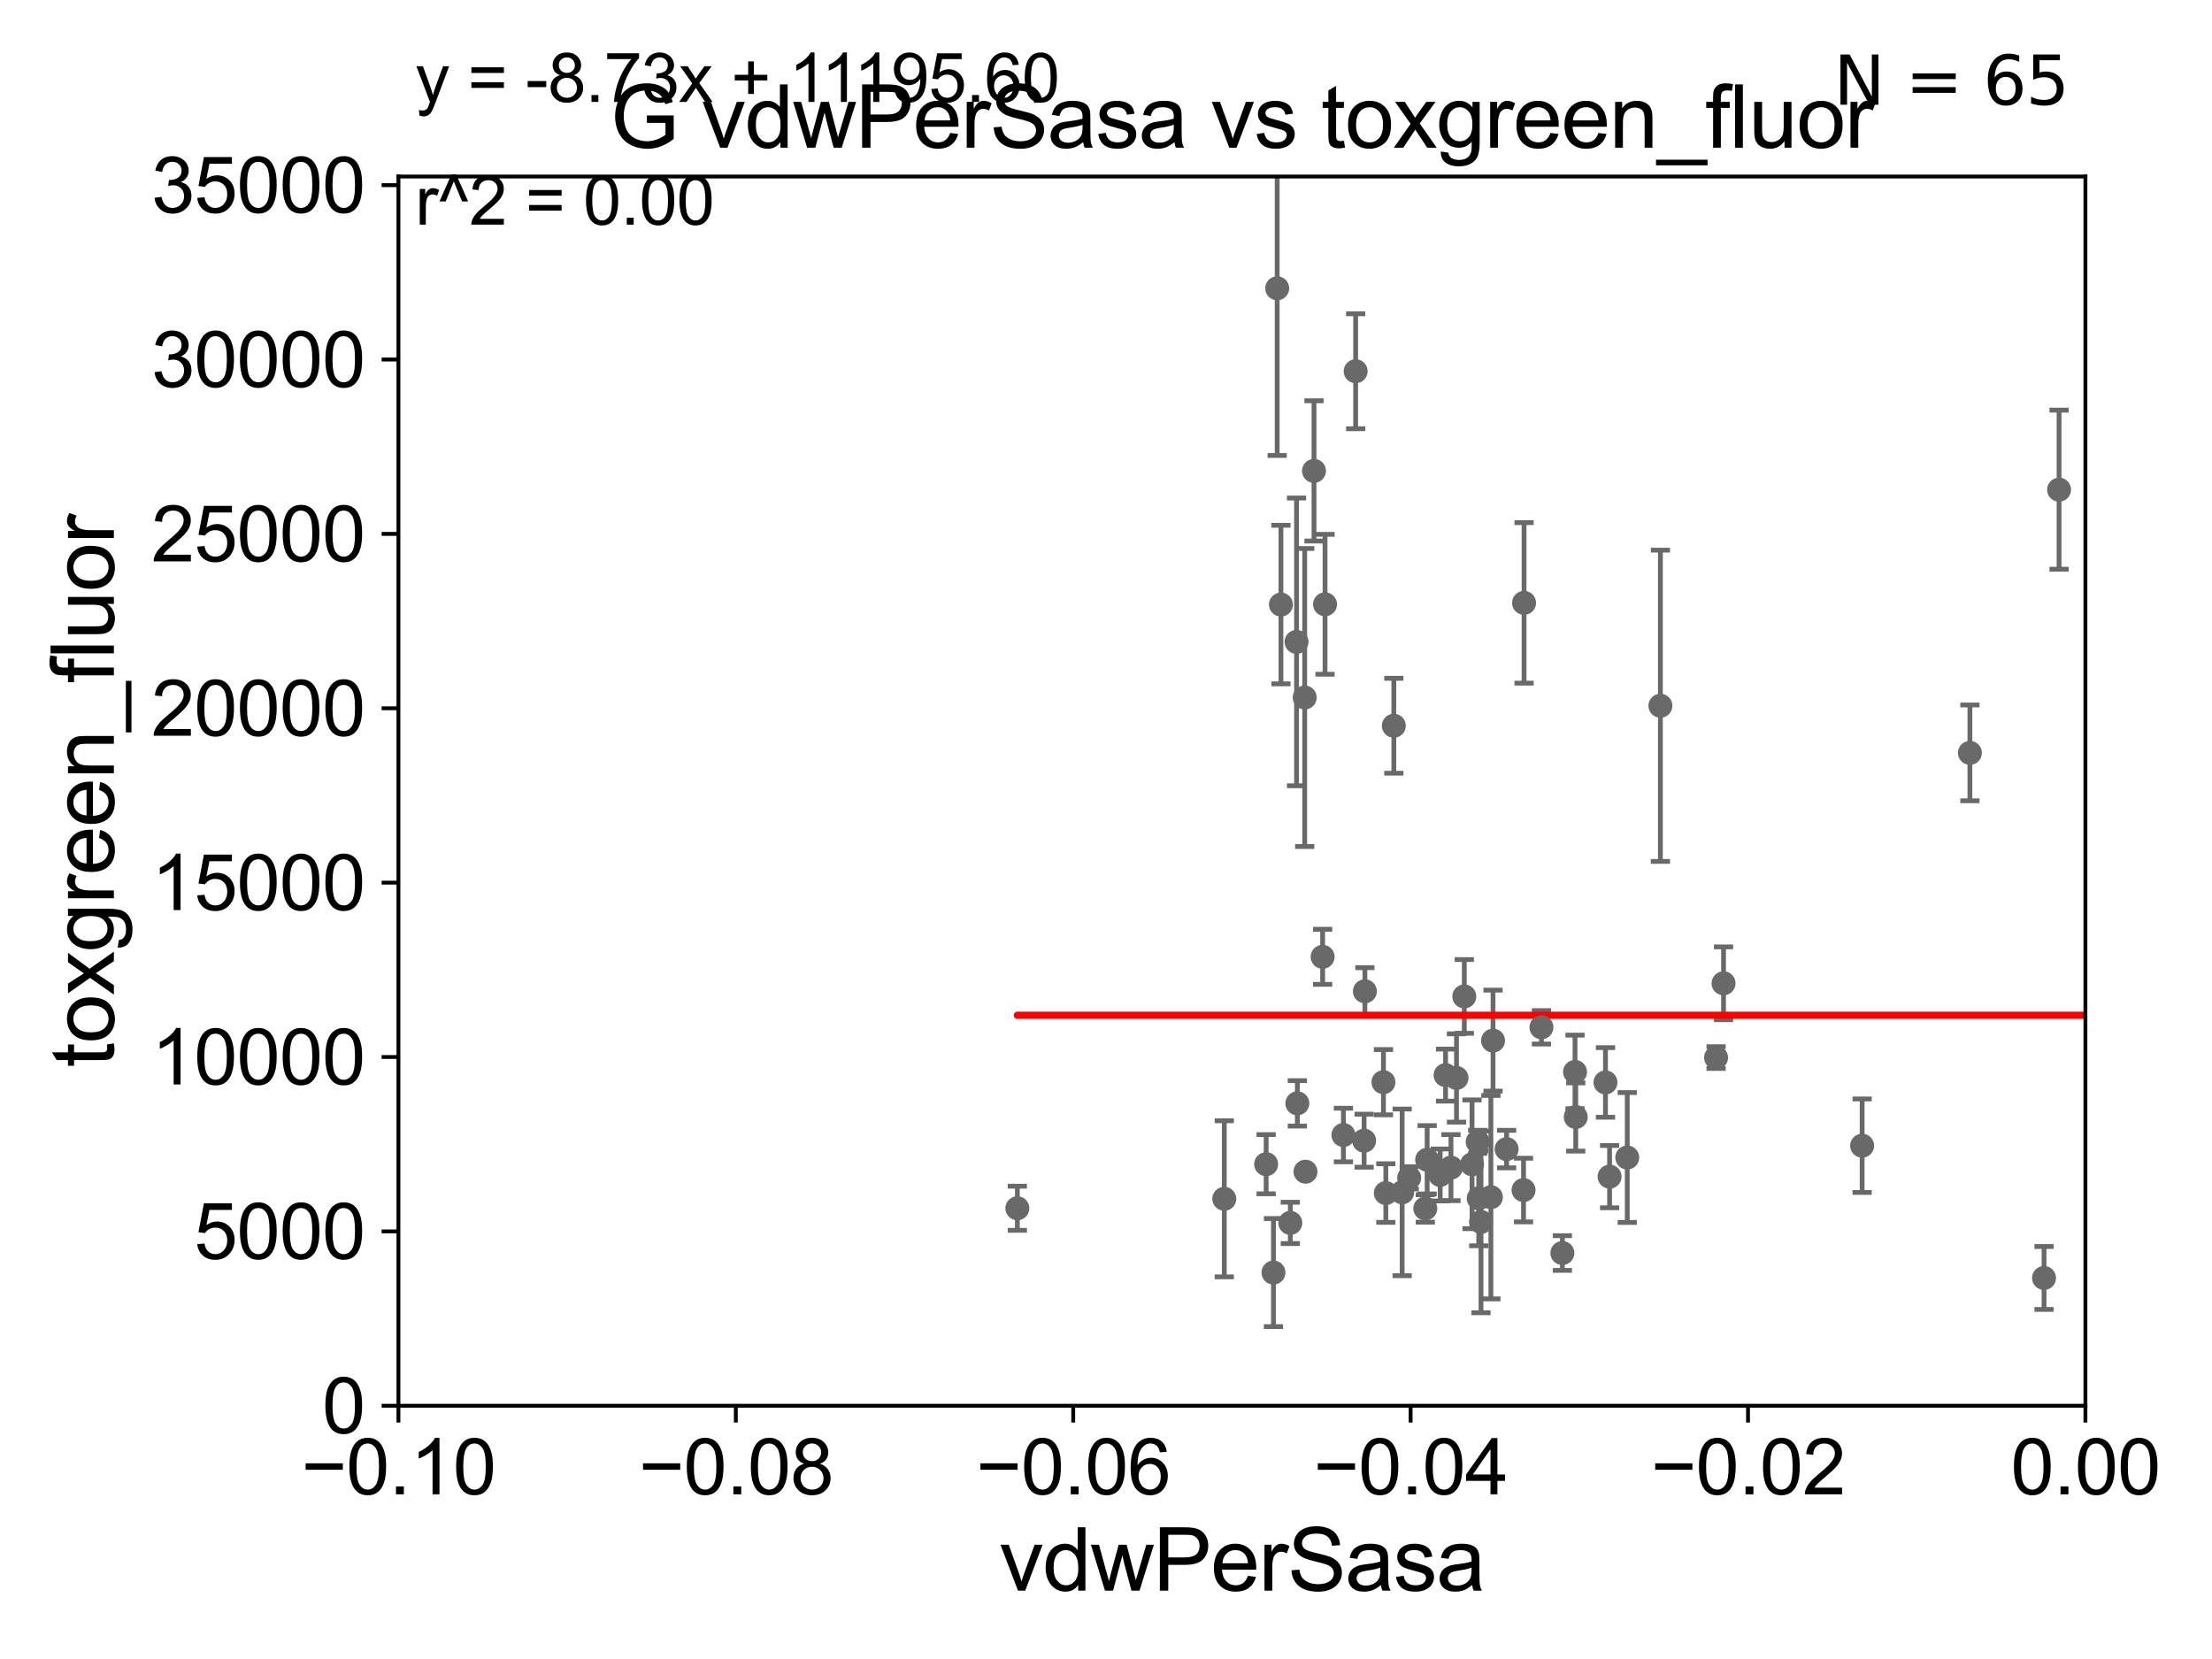 <?xml version="1.0" encoding="utf-8" standalone="no"?>
<!DOCTYPE svg PUBLIC "-//W3C//DTD SVG 1.1//EN"
  "http://www.w3.org/Graphics/SVG/1.1/DTD/svg11.dtd">
<svg xmlns:xlink="http://www.w3.org/1999/xlink" width="460.8pt" height="345.6pt" viewBox="0 0 460.8 345.6" xmlns="http://www.w3.org/2000/svg" version="1.1">
 <defs>
  <style type="text/css">*{stroke-linejoin: round; stroke-linecap: butt}</style>
 </defs>
 <g id="figure_1">
  <g id="patch_1">
   <path d="M 0 345.6 
L 460.8 345.6 
L 460.8 0 
L 0 0 
z
" style="fill: #ffffff"/>
  </g>
  <g id="axes_1">
   <g id="patch_2">
    <path d="M 83 292.84 
L 434.43 292.84 
L 434.43 36.775 
L 83 36.775 
z
" style="fill: #ffffff"/>
   </g>
   <g id="PathCollection_1">
    <defs>
     <path id="mdaab3b14e1" d="M 0 1.118 
C 0.297 1.118 0.581 1 0.791 0.791 
C 1 0.581 1.118 0.297 1.118 0 
C 1.118 -0.297 1 -0.581 0.791 -0.791 
C 0.581 -1 0.297 -1.118 0 -1.118 
C -0.297 -1.118 -0.581 -1 -0.791 -0.791 
C -1 -0.581 -1.118 -0.297 -1.118 0 
C -1.118 0.297 -1 0.581 -0.791 0.791 
C -0.581 1 -0.297 1.118 0 1.118 
z
" style="stroke: #696969"/>
    </defs>
    <g clip-path="url(#p7a913f2135)">
     <use xlink:href="#mdaab3b14e1" x="33178.6" y="223.204" style="fill: #696969; stroke: #696969"/>
     <use xlink:href="#mdaab3b14e1" x="328.107" y="223.299" style="fill: #696969; stroke: #696969"/>
     <use xlink:href="#mdaab3b14e1" x="297.301" y="241.603" style="fill: #696969; stroke: #696969"/>
     <use xlink:href="#mdaab3b14e1" x="308.519" y="254.553" style="fill: #696969; stroke: #696969"/>
     <use xlink:href="#mdaab3b14e1" x="255.042" y="249.734" style="fill: #696969; stroke: #696969"/>
     <use xlink:href="#mdaab3b14e1" x="271.795" y="145.302" style="fill: #696969; stroke: #696969"/>
     <use xlink:href="#mdaab3b14e1" x="296.918" y="251.745" style="fill: #696969; stroke: #696969"/>
     <use xlink:href="#mdaab3b14e1" x="270.26" y="229.849" style="fill: #696969; stroke: #696969"/>
     <use xlink:href="#mdaab3b14e1" x="305.041" y="207.575" style="fill: #696969; stroke: #696969"/>
     <use xlink:href="#mdaab3b14e1" x="306.653" y="242.545" style="fill: #696969; stroke: #696969"/>
     <use xlink:href="#mdaab3b14e1" x="2622.614" y="149.352" style="fill: #696969; stroke: #696969"/>
     <use xlink:href="#mdaab3b14e1" x="345.894" y="147.023" style="fill: #696969; stroke: #696969"/>
     <use xlink:href="#mdaab3b14e1" x="317.381" y="247.912" style="fill: #696969; stroke: #696969"/>
     <use xlink:href="#mdaab3b14e1" x="321.112" y="214.004" style="fill: #696969; stroke: #696969"/>
     <use xlink:href="#mdaab3b14e1" x="266.059" y="60.054" style="fill: #696969; stroke: #696969"/>
     <use xlink:href="#mdaab3b14e1" x="270.095" y="133.718" style="fill: #696969; stroke: #696969"/>
     <use xlink:href="#mdaab3b14e1" x="263.761" y="242.52" style="fill: #696969; stroke: #696969"/>
     <use xlink:href="#mdaab3b14e1" x="15518.842" y="215.115" style="fill: #696969; stroke: #696969"/>
     <use xlink:href="#mdaab3b14e1" x="33178.6" y="215.333" style="fill: #696969; stroke: #696969"/>
     <use xlink:href="#mdaab3b14e1" x="33178.6" y="264.39" style="fill: #696969; stroke: #696969"/>
     <use xlink:href="#mdaab3b14e1" x="425.81" y="266.224" style="fill: #696969; stroke: #696969"/>
     <use xlink:href="#mdaab3b14e1" x="268.794" y="254.754" style="fill: #696969; stroke: #696969"/>
     <use xlink:href="#mdaab3b14e1" x="923.248" y="238.386" style="fill: #696969; stroke: #696969"/>
     <use xlink:href="#mdaab3b14e1" x="3590.453" y="207.663" style="fill: #696969; stroke: #696969"/>
     <use xlink:href="#mdaab3b14e1" x="271.958" y="244.082" style="fill: #696969; stroke: #696969"/>
     <use xlink:href="#mdaab3b14e1" x="5481.166" y="222.257" style="fill: #696969; stroke: #696969"/>
     <use xlink:href="#mdaab3b14e1" x="516.9" y="267.577" style="fill: #696969; stroke: #696969"/>
     <use xlink:href="#mdaab3b14e1" x="1676.445" y="96.642" style="fill: #696969; stroke: #696969"/>
     <use xlink:href="#mdaab3b14e1" x="334.451" y="225.489" style="fill: #696969; stroke: #696969"/>
     <use xlink:href="#mdaab3b14e1" x="338.986" y="241.129" style="fill: #696969; stroke: #696969"/>
     <use xlink:href="#mdaab3b14e1" x="302.262" y="243.238" style="fill: #696969; stroke: #696969"/>
     <use xlink:href="#mdaab3b14e1" x="300.018" y="244.763" style="fill: #696969; stroke: #696969"/>
     <use xlink:href="#mdaab3b14e1" x="276.03" y="125.886" style="fill: #696969; stroke: #696969"/>
     <use xlink:href="#mdaab3b14e1" x="325.472" y="261.029" style="fill: #696969; stroke: #696969"/>
     <use xlink:href="#mdaab3b14e1" x="275.53" y="199.322" style="fill: #696969; stroke: #696969"/>
     <use xlink:href="#mdaab3b14e1" x="282.407" y="77.339" style="fill: #696969; stroke: #696969"/>
     <use xlink:href="#mdaab3b14e1" x="503.399" y="262.775" style="fill: #696969; stroke: #696969"/>
     <use xlink:href="#mdaab3b14e1" x="279.858" y="236.443" style="fill: #696969; stroke: #696969"/>
     <use xlink:href="#mdaab3b14e1" x="266.844" y="125.939" style="fill: #696969; stroke: #696969"/>
     <use xlink:href="#mdaab3b14e1" x="310.58" y="249.395" style="fill: #696969; stroke: #696969"/>
     <use xlink:href="#mdaab3b14e1" x="410.366" y="156.841" style="fill: #696969; stroke: #696969"/>
     <use xlink:href="#mdaab3b14e1" x="273.73" y="98.095" style="fill: #696969; stroke: #696969"/>
     <use xlink:href="#mdaab3b14e1" x="292.094" y="248.393" style="fill: #696969; stroke: #696969"/>
     <use xlink:href="#mdaab3b14e1" x="284.331" y="206.504" style="fill: #696969; stroke: #696969"/>
     <use xlink:href="#mdaab3b14e1" x="328.256" y="232.689" style="fill: #696969; stroke: #696969"/>
     <use xlink:href="#mdaab3b14e1" x="485.177" y="229.368" style="fill: #696969; stroke: #696969"/>
     <use xlink:href="#mdaab3b14e1" x="317.49" y="125.59" style="fill: #696969; stroke: #696969"/>
     <use xlink:href="#mdaab3b14e1" x="311.027" y="216.78" style="fill: #696969; stroke: #696969"/>
     <use xlink:href="#mdaab3b14e1" x="301.139" y="223.968" style="fill: #696969; stroke: #696969"/>
     <use xlink:href="#mdaab3b14e1" x="387.918" y="238.669" style="fill: #696969; stroke: #696969"/>
     <use xlink:href="#mdaab3b14e1" x="293.562" y="245.369" style="fill: #696969; stroke: #696969"/>
     <use xlink:href="#mdaab3b14e1" x="265.285" y="265.096" style="fill: #696969; stroke: #696969"/>
     <use xlink:href="#mdaab3b14e1" x="359.046" y="204.84" style="fill: #696969; stroke: #696969"/>
     <use xlink:href="#mdaab3b14e1" x="428.94" y="102.009" style="fill: #696969; stroke: #696969"/>
     <use xlink:href="#mdaab3b14e1" x="211.933" y="251.703" style="fill: #696969; stroke: #696969"/>
     <use xlink:href="#mdaab3b14e1" x="313.855" y="239.38" style="fill: #696969; stroke: #696969"/>
     <use xlink:href="#mdaab3b14e1" x="307.831" y="237.866" style="fill: #696969; stroke: #696969"/>
     <use xlink:href="#mdaab3b14e1" x="357.491" y="220.313" style="fill: #696969; stroke: #696969"/>
     <use xlink:href="#mdaab3b14e1" x="288.198" y="225.438" style="fill: #696969; stroke: #696969"/>
     <use xlink:href="#mdaab3b14e1" x="288.693" y="248.535" style="fill: #696969; stroke: #696969"/>
     <use xlink:href="#mdaab3b14e1" x="284.172" y="237.626" style="fill: #696969; stroke: #696969"/>
     <use xlink:href="#mdaab3b14e1" x="308.046" y="249.635" style="fill: #696969; stroke: #696969"/>
     <use xlink:href="#mdaab3b14e1" x="290.359" y="151.189" style="fill: #696969; stroke: #696969"/>
     <use xlink:href="#mdaab3b14e1" x="335.306" y="245.116" style="fill: #696969; stroke: #696969"/>
     <use xlink:href="#mdaab3b14e1" x="303.415" y="224.56" style="fill: #696969; stroke: #696969"/>
     <use xlink:href="#mdaab3b14e1" x="572.298" y="252.657" style="fill: #696969; stroke: #696969"/>
    </g>
   </g>
   <g id="matplotlib.axis_1">
    <g id="xtick_1">
     <g id="line2d_1">
      <defs>
       <path id="m8164aeec91" d="M 0 0 
L 0 3.5 
" style="stroke: #000000; stroke-width: 0.8"/>
      </defs>
      <g>
       <use xlink:href="#m8164aeec91" x="83" y="292.84" style="stroke: #000000; stroke-width: 0.8"/>
      </g>
     </g>
     <g id="text_1">
      <!-- −0.10 -->
      <g transform="translate(62.759 311.293)scale(0.16 -0.16)">
       <defs>
        <path id="ArialMT-2212" d="M 3381 1997 
L 356 1997 
L 356 2522 
L 3381 2522 
L 3381 1997 
z
" transform="scale(0.016)"/>
        <path id="ArialMT-30" d="M 266 2259 
Q 266 3072 433 3567 
Q 600 4063 929 4331 
Q 1259 4600 1759 4600 
Q 2128 4600 2406 4451 
Q 2684 4303 2865 4023 
Q 3047 3744 3150 3342 
Q 3253 2941 3253 2259 
Q 3253 1453 3087 958 
Q 2922 463 2592 192 
Q 2263 -78 1759 -78 
Q 1097 -78 719 397 
Q 266 969 266 2259 
z
M 844 2259 
Q 844 1131 1108 757 
Q 1372 384 1759 384 
Q 2147 384 2411 759 
Q 2675 1134 2675 2259 
Q 2675 3391 2411 3762 
Q 2147 4134 1753 4134 
Q 1366 4134 1134 3806 
Q 844 3388 844 2259 
z
" transform="scale(0.016)"/>
        <path id="ArialMT-2e" d="M 581 0 
L 581 641 
L 1222 641 
L 1222 0 
L 581 0 
z
" transform="scale(0.016)"/>
        <path id="ArialMT-31" d="M 2384 0 
L 1822 0 
L 1822 3584 
Q 1619 3391 1289 3197 
Q 959 3003 697 2906 
L 697 3450 
Q 1169 3672 1522 3987 
Q 1875 4303 2022 4600 
L 2384 4600 
L 2384 0 
z
" transform="scale(0.016)"/>
       </defs>
       <use xlink:href="#ArialMT-2212"/>
       <use xlink:href="#ArialMT-30" x="58.398"/>
       <use xlink:href="#ArialMT-2e" x="114.014"/>
       <use xlink:href="#ArialMT-31" x="141.797"/>
       <use xlink:href="#ArialMT-30" x="197.412"/>
      </g>
     </g>
    </g>
    <g id="xtick_2">
     <g id="line2d_2">
      <g>
       <use xlink:href="#m8164aeec91" x="153.286" y="292.84" style="stroke: #000000; stroke-width: 0.8"/>
      </g>
     </g>
     <g id="text_2">
      <!-- −0.08 -->
      <g transform="translate(133.045 311.293)scale(0.16 -0.16)">
       <defs>
        <path id="ArialMT-38" d="M 1131 2484 
Q 781 2613 612 2850 
Q 444 3088 444 3419 
Q 444 3919 803 4259 
Q 1163 4600 1759 4600 
Q 2359 4600 2725 4251 
Q 3091 3903 3091 3403 
Q 3091 3084 2923 2848 
Q 2756 2613 2416 2484 
Q 2838 2347 3058 2040 
Q 3278 1734 3278 1309 
Q 3278 722 2862 322 
Q 2447 -78 1769 -78 
Q 1091 -78 675 323 
Q 259 725 259 1325 
Q 259 1772 486 2073 
Q 713 2375 1131 2484 
z
M 1019 3438 
Q 1019 3113 1228 2906 
Q 1438 2700 1772 2700 
Q 2097 2700 2305 2904 
Q 2513 3109 2513 3406 
Q 2513 3716 2298 3927 
Q 2084 4138 1766 4138 
Q 1444 4138 1231 3931 
Q 1019 3725 1019 3438 
z
M 838 1322 
Q 838 1081 952 856 
Q 1066 631 1291 507 
Q 1516 384 1775 384 
Q 2178 384 2440 643 
Q 2703 903 2703 1303 
Q 2703 1709 2433 1975 
Q 2163 2241 1756 2241 
Q 1359 2241 1098 1978 
Q 838 1716 838 1322 
z
" transform="scale(0.016)"/>
       </defs>
       <use xlink:href="#ArialMT-2212"/>
       <use xlink:href="#ArialMT-30" x="58.398"/>
       <use xlink:href="#ArialMT-2e" x="114.014"/>
       <use xlink:href="#ArialMT-30" x="141.797"/>
       <use xlink:href="#ArialMT-38" x="197.412"/>
      </g>
     </g>
    </g>
    <g id="xtick_3">
     <g id="line2d_3">
      <g>
       <use xlink:href="#m8164aeec91" x="223.572" y="292.84" style="stroke: #000000; stroke-width: 0.8"/>
      </g>
     </g>
     <g id="text_3">
      <!-- −0.06 -->
      <g transform="translate(203.331 311.293)scale(0.16 -0.16)">
       <defs>
        <path id="ArialMT-36" d="M 3184 3459 
L 2625 3416 
Q 2550 3747 2413 3897 
Q 2184 4138 1850 4138 
Q 1581 4138 1378 3988 
Q 1113 3794 959 3422 
Q 806 3050 800 2363 
Q 1003 2672 1297 2822 
Q 1591 2972 1913 2972 
Q 2475 2972 2870 2558 
Q 3266 2144 3266 1488 
Q 3266 1056 3080 686 
Q 2894 316 2569 119 
Q 2244 -78 1831 -78 
Q 1128 -78 684 439 
Q 241 956 241 2144 
Q 241 3472 731 4075 
Q 1159 4600 1884 4600 
Q 2425 4600 2770 4297 
Q 3116 3994 3184 3459 
z
M 888 1484 
Q 888 1194 1011 928 
Q 1134 663 1356 523 
Q 1578 384 1822 384 
Q 2178 384 2434 671 
Q 2691 959 2691 1453 
Q 2691 1928 2437 2201 
Q 2184 2475 1800 2475 
Q 1419 2475 1153 2201 
Q 888 1928 888 1484 
z
" transform="scale(0.016)"/>
       </defs>
       <use xlink:href="#ArialMT-2212"/>
       <use xlink:href="#ArialMT-30" x="58.398"/>
       <use xlink:href="#ArialMT-2e" x="114.014"/>
       <use xlink:href="#ArialMT-30" x="141.797"/>
       <use xlink:href="#ArialMT-36" x="197.412"/>
      </g>
     </g>
    </g>
    <g id="xtick_4">
     <g id="line2d_4">
      <g>
       <use xlink:href="#m8164aeec91" x="293.858" y="292.84" style="stroke: #000000; stroke-width: 0.8"/>
      </g>
     </g>
     <g id="text_4">
      <!-- −0.04 -->
      <g transform="translate(273.617 311.293)scale(0.16 -0.16)">
       <defs>
        <path id="ArialMT-34" d="M 2069 0 
L 2069 1097 
L 81 1097 
L 81 1613 
L 2172 4581 
L 2631 4581 
L 2631 1613 
L 3250 1613 
L 3250 1097 
L 2631 1097 
L 2631 0 
L 2069 0 
z
M 2069 1613 
L 2069 3678 
L 634 1613 
L 2069 1613 
z
" transform="scale(0.016)"/>
       </defs>
       <use xlink:href="#ArialMT-2212"/>
       <use xlink:href="#ArialMT-30" x="58.398"/>
       <use xlink:href="#ArialMT-2e" x="114.014"/>
       <use xlink:href="#ArialMT-30" x="141.797"/>
       <use xlink:href="#ArialMT-34" x="197.412"/>
      </g>
     </g>
    </g>
    <g id="xtick_5">
     <g id="line2d_5">
      <g>
       <use xlink:href="#m8164aeec91" x="364.144" y="292.84" style="stroke: #000000; stroke-width: 0.8"/>
      </g>
     </g>
     <g id="text_5">
      <!-- −0.02 -->
      <g transform="translate(343.903 311.293)scale(0.16 -0.16)">
       <defs>
        <path id="ArialMT-32" d="M 3222 541 
L 3222 0 
L 194 0 
Q 188 203 259 391 
Q 375 700 629 1000 
Q 884 1300 1366 1694 
Q 2113 2306 2375 2664 
Q 2638 3022 2638 3341 
Q 2638 3675 2398 3904 
Q 2159 4134 1775 4134 
Q 1369 4134 1125 3890 
Q 881 3647 878 3216 
L 300 3275 
Q 359 3922 746 4261 
Q 1134 4600 1788 4600 
Q 2447 4600 2831 4234 
Q 3216 3869 3216 3328 
Q 3216 3053 3103 2787 
Q 2991 2522 2730 2228 
Q 2469 1934 1863 1422 
Q 1356 997 1212 845 
Q 1069 694 975 541 
L 3222 541 
z
" transform="scale(0.016)"/>
       </defs>
       <use xlink:href="#ArialMT-2212"/>
       <use xlink:href="#ArialMT-30" x="58.398"/>
       <use xlink:href="#ArialMT-2e" x="114.014"/>
       <use xlink:href="#ArialMT-30" x="141.797"/>
       <use xlink:href="#ArialMT-32" x="197.412"/>
      </g>
     </g>
    </g>
    <g id="xtick_6">
     <g id="line2d_6">
      <g>
       <use xlink:href="#m8164aeec91" x="434.43" y="292.84" style="stroke: #000000; stroke-width: 0.8"/>
      </g>
     </g>
     <g id="text_6">
      <!-- 0.00 -->
      <g transform="translate(418.861 311.293)scale(0.16 -0.16)">
       <use xlink:href="#ArialMT-30"/>
       <use xlink:href="#ArialMT-2e" x="55.615"/>
       <use xlink:href="#ArialMT-30" x="83.398"/>
       <use xlink:href="#ArialMT-30" x="139.014"/>
      </g>
     </g>
    </g>
    <g id="text_7">
     <!-- vdwPerSasa -->
     <g transform="translate(208.193 331.357)scale(0.18 -0.18)">
      <defs>
       <path id="ArialMT-76" d="M 1344 0 
L 81 3319 
L 675 3319 
L 1388 1331 
Q 1503 1009 1600 663 
Q 1675 925 1809 1294 
L 2547 3319 
L 3125 3319 
L 1869 0 
L 1344 0 
z
" transform="scale(0.016)"/>
       <path id="ArialMT-64" d="M 2575 0 
L 2575 419 
Q 2259 -75 1647 -75 
Q 1250 -75 917 144 
Q 584 363 401 755 
Q 219 1147 219 1656 
Q 219 2153 384 2558 
Q 550 2963 881 3178 
Q 1213 3394 1622 3394 
Q 1922 3394 2156 3267 
Q 2391 3141 2538 2938 
L 2538 4581 
L 3097 4581 
L 3097 0 
L 2575 0 
z
M 797 1656 
Q 797 1019 1065 703 
Q 1334 388 1700 388 
Q 2069 388 2326 689 
Q 2584 991 2584 1609 
Q 2584 2291 2321 2609 
Q 2059 2928 1675 2928 
Q 1300 2928 1048 2622 
Q 797 2316 797 1656 
z
" transform="scale(0.016)"/>
       <path id="ArialMT-77" d="M 1034 0 
L 19 3319 
L 600 3319 
L 1128 1403 
L 1325 691 
Q 1338 744 1497 1375 
L 2025 3319 
L 2603 3319 
L 3100 1394 
L 3266 759 
L 3456 1400 
L 4025 3319 
L 4572 3319 
L 3534 0 
L 2950 0 
L 2422 1988 
L 2294 2553 
L 1622 0 
L 1034 0 
z
" transform="scale(0.016)"/>
       <path id="ArialMT-50" d="M 494 0 
L 494 4581 
L 2222 4581 
Q 2678 4581 2919 4538 
Q 3256 4481 3484 4323 
Q 3713 4166 3852 3881 
Q 3991 3597 3991 3256 
Q 3991 2672 3619 2267 
Q 3247 1863 2275 1863 
L 1100 1863 
L 1100 0 
L 494 0 
z
M 1100 2403 
L 2284 2403 
Q 2872 2403 3119 2622 
Q 3366 2841 3366 3238 
Q 3366 3525 3220 3729 
Q 3075 3934 2838 4000 
Q 2684 4041 2272 4041 
L 1100 4041 
L 1100 2403 
z
" transform="scale(0.016)"/>
       <path id="ArialMT-65" d="M 2694 1069 
L 3275 997 
Q 3138 488 2766 206 
Q 2394 -75 1816 -75 
Q 1088 -75 661 373 
Q 234 822 234 1631 
Q 234 2469 665 2931 
Q 1097 3394 1784 3394 
Q 2450 3394 2872 2941 
Q 3294 2488 3294 1666 
Q 3294 1616 3291 1516 
L 816 1516 
Q 847 969 1125 678 
Q 1403 388 1819 388 
Q 2128 388 2347 550 
Q 2566 713 2694 1069 
z
M 847 1978 
L 2700 1978 
Q 2663 2397 2488 2606 
Q 2219 2931 1791 2931 
Q 1403 2931 1139 2672 
Q 875 2413 847 1978 
z
" transform="scale(0.016)"/>
       <path id="ArialMT-72" d="M 416 0 
L 416 3319 
L 922 3319 
L 922 2816 
Q 1116 3169 1280 3281 
Q 1444 3394 1641 3394 
Q 1925 3394 2219 3213 
L 2025 2691 
Q 1819 2813 1613 2813 
Q 1428 2813 1281 2702 
Q 1134 2591 1072 2394 
Q 978 2094 978 1738 
L 978 0 
L 416 0 
z
" transform="scale(0.016)"/>
       <path id="ArialMT-53" d="M 288 1472 
L 859 1522 
Q 900 1178 1048 958 
Q 1197 738 1509 602 
Q 1822 466 2213 466 
Q 2559 466 2825 569 
Q 3091 672 3220 851 
Q 3350 1031 3350 1244 
Q 3350 1459 3225 1620 
Q 3100 1781 2813 1891 
Q 2628 1963 1997 2114 
Q 1366 2266 1113 2400 
Q 784 2572 623 2826 
Q 463 3081 463 3397 
Q 463 3744 659 4045 
Q 856 4347 1234 4503 
Q 1613 4659 2075 4659 
Q 2584 4659 2973 4495 
Q 3363 4331 3572 4012 
Q 3781 3694 3797 3291 
L 3216 3247 
Q 3169 3681 2898 3903 
Q 2628 4125 2100 4125 
Q 1550 4125 1298 3923 
Q 1047 3722 1047 3438 
Q 1047 3191 1225 3031 
Q 1400 2872 2139 2705 
Q 2878 2538 3153 2413 
Q 3553 2228 3743 1945 
Q 3934 1663 3934 1294 
Q 3934 928 3725 604 
Q 3516 281 3123 101 
Q 2731 -78 2241 -78 
Q 1619 -78 1198 103 
Q 778 284 539 648 
Q 300 1013 288 1472 
z
" transform="scale(0.016)"/>
       <path id="ArialMT-61" d="M 2588 409 
Q 2275 144 1986 34 
Q 1697 -75 1366 -75 
Q 819 -75 525 192 
Q 231 459 231 875 
Q 231 1119 342 1320 
Q 453 1522 633 1644 
Q 813 1766 1038 1828 
Q 1203 1872 1538 1913 
Q 2219 1994 2541 2106 
Q 2544 2222 2544 2253 
Q 2544 2597 2384 2738 
Q 2169 2928 1744 2928 
Q 1347 2928 1158 2789 
Q 969 2650 878 2297 
L 328 2372 
Q 403 2725 575 2942 
Q 747 3159 1072 3276 
Q 1397 3394 1825 3394 
Q 2250 3394 2515 3294 
Q 2781 3194 2906 3042 
Q 3031 2891 3081 2659 
Q 3109 2516 3109 2141 
L 3109 1391 
Q 3109 606 3145 398 
Q 3181 191 3288 0 
L 2700 0 
Q 2613 175 2588 409 
z
M 2541 1666 
Q 2234 1541 1622 1453 
Q 1275 1403 1131 1340 
Q 988 1278 909 1158 
Q 831 1038 831 891 
Q 831 666 1001 516 
Q 1172 366 1500 366 
Q 1825 366 2078 508 
Q 2331 650 2450 897 
Q 2541 1088 2541 1459 
L 2541 1666 
z
" transform="scale(0.016)"/>
       <path id="ArialMT-73" d="M 197 991 
L 753 1078 
Q 800 744 1014 566 
Q 1228 388 1613 388 
Q 2000 388 2187 545 
Q 2375 703 2375 916 
Q 2375 1106 2209 1216 
Q 2094 1291 1634 1406 
Q 1016 1563 777 1677 
Q 538 1791 414 1992 
Q 291 2194 291 2438 
Q 291 2659 392 2848 
Q 494 3038 669 3163 
Q 800 3259 1026 3326 
Q 1253 3394 1513 3394 
Q 1903 3394 2198 3281 
Q 2494 3169 2634 2976 
Q 2775 2784 2828 2463 
L 2278 2388 
Q 2241 2644 2061 2787 
Q 1881 2931 1553 2931 
Q 1166 2931 1000 2803 
Q 834 2675 834 2503 
Q 834 2394 903 2306 
Q 972 2216 1119 2156 
Q 1203 2125 1616 2013 
Q 2213 1853 2448 1751 
Q 2684 1650 2818 1456 
Q 2953 1263 2953 975 
Q 2953 694 2789 445 
Q 2625 197 2315 61 
Q 2006 -75 1616 -75 
Q 969 -75 630 194 
Q 291 463 197 991 
z
" transform="scale(0.016)"/>
      </defs>
      <use xlink:href="#ArialMT-76"/>
      <use xlink:href="#ArialMT-64" x="50"/>
      <use xlink:href="#ArialMT-77" x="105.615"/>
      <use xlink:href="#ArialMT-50" x="177.832"/>
      <use xlink:href="#ArialMT-65" x="244.531"/>
      <use xlink:href="#ArialMT-72" x="300.146"/>
      <use xlink:href="#ArialMT-53" x="333.447"/>
      <use xlink:href="#ArialMT-61" x="400.146"/>
      <use xlink:href="#ArialMT-73" x="455.762"/>
      <use xlink:href="#ArialMT-61" x="505.762"/>
     </g>
    </g>
   </g>
   <g id="matplotlib.axis_2">
    <g id="ytick_1">
     <g id="line2d_7">
      <defs>
       <path id="m4e9a30dbdf" d="M 0 0 
L -3.5 0 
" style="stroke: #000000; stroke-width: 0.8"/>
      </defs>
      <g>
       <use xlink:href="#m4e9a30dbdf" x="83" y="292.84" style="stroke: #000000; stroke-width: 0.8"/>
      </g>
     </g>
     <g id="text_8">
      <!-- 0 -->
      <g transform="translate(67.103 298.566)scale(0.16 -0.16)">
       <use xlink:href="#ArialMT-30"/>
      </g>
     </g>
    </g>
    <g id="ytick_2">
     <g id="line2d_8">
      <g>
       <use xlink:href="#m4e9a30dbdf" x="83" y="256.516" style="stroke: #000000; stroke-width: 0.8"/>
      </g>
     </g>
     <g id="text_9">
      <!-- 5000 -->
      <g transform="translate(40.41 262.242)scale(0.16 -0.16)">
       <defs>
        <path id="ArialMT-35" d="M 266 1200 
L 856 1250 
Q 922 819 1161 601 
Q 1400 384 1738 384 
Q 2144 384 2425 690 
Q 2706 997 2706 1503 
Q 2706 1984 2436 2262 
Q 2166 2541 1728 2541 
Q 1456 2541 1237 2417 
Q 1019 2294 894 2097 
L 366 2166 
L 809 4519 
L 3088 4519 
L 3088 3981 
L 1259 3981 
L 1013 2750 
Q 1425 3038 1878 3038 
Q 2478 3038 2890 2622 
Q 3303 2206 3303 1553 
Q 3303 931 2941 478 
Q 2500 -78 1738 -78 
Q 1113 -78 717 272 
Q 322 622 266 1200 
z
" transform="scale(0.016)"/>
       </defs>
       <use xlink:href="#ArialMT-35"/>
       <use xlink:href="#ArialMT-30" x="55.615"/>
       <use xlink:href="#ArialMT-30" x="111.23"/>
       <use xlink:href="#ArialMT-30" x="166.846"/>
      </g>
     </g>
    </g>
    <g id="ytick_3">
     <g id="line2d_9">
      <g>
       <use xlink:href="#m4e9a30dbdf" x="83" y="220.192" style="stroke: #000000; stroke-width: 0.8"/>
      </g>
     </g>
     <g id="text_10">
      <!-- 10000 -->
      <g transform="translate(31.512 225.918)scale(0.16 -0.16)">
       <use xlink:href="#ArialMT-31"/>
       <use xlink:href="#ArialMT-30" x="55.615"/>
       <use xlink:href="#ArialMT-30" x="111.23"/>
       <use xlink:href="#ArialMT-30" x="166.846"/>
       <use xlink:href="#ArialMT-30" x="222.461"/>
      </g>
     </g>
    </g>
    <g id="ytick_4">
     <g id="line2d_10">
      <g>
       <use xlink:href="#m4e9a30dbdf" x="83" y="183.867" style="stroke: #000000; stroke-width: 0.8"/>
      </g>
     </g>
     <g id="text_11">
      <!-- 15000 -->
      <g transform="translate(31.512 189.594)scale(0.16 -0.16)">
       <use xlink:href="#ArialMT-31"/>
       <use xlink:href="#ArialMT-35" x="55.615"/>
       <use xlink:href="#ArialMT-30" x="111.23"/>
       <use xlink:href="#ArialMT-30" x="166.846"/>
       <use xlink:href="#ArialMT-30" x="222.461"/>
      </g>
     </g>
    </g>
    <g id="ytick_5">
     <g id="line2d_11">
      <g>
       <use xlink:href="#m4e9a30dbdf" x="83" y="147.543" style="stroke: #000000; stroke-width: 0.8"/>
      </g>
     </g>
     <g id="text_12">
      <!-- 20000 -->
      <g transform="translate(31.512 153.27)scale(0.16 -0.16)">
       <use xlink:href="#ArialMT-32"/>
       <use xlink:href="#ArialMT-30" x="55.615"/>
       <use xlink:href="#ArialMT-30" x="111.23"/>
       <use xlink:href="#ArialMT-30" x="166.846"/>
       <use xlink:href="#ArialMT-30" x="222.461"/>
      </g>
     </g>
    </g>
    <g id="ytick_6">
     <g id="line2d_12">
      <g>
       <use xlink:href="#m4e9a30dbdf" x="83" y="111.219" style="stroke: #000000; stroke-width: 0.8"/>
      </g>
     </g>
     <g id="text_13">
      <!-- 25000 -->
      <g transform="translate(31.512 116.945)scale(0.16 -0.16)">
       <use xlink:href="#ArialMT-32"/>
       <use xlink:href="#ArialMT-35" x="55.615"/>
       <use xlink:href="#ArialMT-30" x="111.23"/>
       <use xlink:href="#ArialMT-30" x="166.846"/>
       <use xlink:href="#ArialMT-30" x="222.461"/>
      </g>
     </g>
    </g>
    <g id="ytick_7">
     <g id="line2d_13">
      <g>
       <use xlink:href="#m4e9a30dbdf" x="83" y="74.895" style="stroke: #000000; stroke-width: 0.8"/>
      </g>
     </g>
     <g id="text_14">
      <!-- 30000 -->
      <g transform="translate(31.512 80.621)scale(0.16 -0.16)">
       <defs>
        <path id="ArialMT-33" d="M 269 1209 
L 831 1284 
Q 928 806 1161 595 
Q 1394 384 1728 384 
Q 2125 384 2398 659 
Q 2672 934 2672 1341 
Q 2672 1728 2419 1979 
Q 2166 2231 1775 2231 
Q 1616 2231 1378 2169 
L 1441 2663 
Q 1497 2656 1531 2656 
Q 1891 2656 2178 2843 
Q 2466 3031 2466 3422 
Q 2466 3731 2256 3934 
Q 2047 4138 1716 4138 
Q 1388 4138 1169 3931 
Q 950 3725 888 3313 
L 325 3413 
Q 428 3978 793 4289 
Q 1159 4600 1703 4600 
Q 2078 4600 2393 4439 
Q 2709 4278 2876 4000 
Q 3044 3722 3044 3409 
Q 3044 3113 2884 2869 
Q 2725 2625 2413 2481 
Q 2819 2388 3044 2092 
Q 3269 1797 3269 1353 
Q 3269 753 2831 336 
Q 2394 -81 1725 -81 
Q 1122 -81 723 278 
Q 325 638 269 1209 
z
" transform="scale(0.016)"/>
       </defs>
       <use xlink:href="#ArialMT-33"/>
       <use xlink:href="#ArialMT-30" x="55.615"/>
       <use xlink:href="#ArialMT-30" x="111.23"/>
       <use xlink:href="#ArialMT-30" x="166.846"/>
       <use xlink:href="#ArialMT-30" x="222.461"/>
      </g>
     </g>
    </g>
    <g id="ytick_8">
     <g id="line2d_14">
      <g>
       <use xlink:href="#m4e9a30dbdf" x="83" y="38.571" style="stroke: #000000; stroke-width: 0.8"/>
      </g>
     </g>
     <g id="text_15">
      <!-- 35000 -->
      <g transform="translate(31.512 44.297)scale(0.16 -0.16)">
       <use xlink:href="#ArialMT-33"/>
       <use xlink:href="#ArialMT-35" x="55.615"/>
       <use xlink:href="#ArialMT-30" x="111.23"/>
       <use xlink:href="#ArialMT-30" x="166.846"/>
       <use xlink:href="#ArialMT-30" x="222.461"/>
      </g>
     </g>
    </g>
    <g id="text_16">
     <!-- toxgreen_fluor -->
     <g transform="translate(23.724 222.34)rotate(-90)scale(0.18 -0.18)">
      <defs>
       <path id="ArialMT-74" d="M 1650 503 
L 1731 6 
Q 1494 -44 1306 -44 
Q 1000 -44 831 53 
Q 663 150 594 308 
Q 525 466 525 972 
L 525 2881 
L 113 2881 
L 113 3319 
L 525 3319 
L 525 4141 
L 1084 4478 
L 1084 3319 
L 1650 3319 
L 1650 2881 
L 1084 2881 
L 1084 941 
Q 1084 700 1114 631 
Q 1144 563 1211 522 
Q 1278 481 1403 481 
Q 1497 481 1650 503 
z
" transform="scale(0.016)"/>
       <path id="ArialMT-6f" d="M 213 1659 
Q 213 2581 725 3025 
Q 1153 3394 1769 3394 
Q 2453 3394 2887 2945 
Q 3322 2497 3322 1706 
Q 3322 1066 3130 698 
Q 2938 331 2570 128 
Q 2203 -75 1769 -75 
Q 1072 -75 642 372 
Q 213 819 213 1659 
z
M 791 1659 
Q 791 1022 1069 705 
Q 1347 388 1769 388 
Q 2188 388 2466 706 
Q 2744 1025 2744 1678 
Q 2744 2294 2464 2611 
Q 2184 2928 1769 2928 
Q 1347 2928 1069 2612 
Q 791 2297 791 1659 
z
" transform="scale(0.016)"/>
       <path id="ArialMT-78" d="M 47 0 
L 1259 1725 
L 138 3319 
L 841 3319 
L 1350 2541 
Q 1494 2319 1581 2169 
Q 1719 2375 1834 2534 
L 2394 3319 
L 3066 3319 
L 1919 1756 
L 3153 0 
L 2463 0 
L 1781 1031 
L 1600 1309 
L 728 0 
L 47 0 
z
" transform="scale(0.016)"/>
       <path id="ArialMT-67" d="M 319 -275 
L 866 -356 
Q 900 -609 1056 -725 
Q 1266 -881 1628 -881 
Q 2019 -881 2231 -725 
Q 2444 -569 2519 -288 
Q 2563 -116 2559 434 
Q 2191 0 1641 0 
Q 956 0 581 494 
Q 206 988 206 1678 
Q 206 2153 378 2554 
Q 550 2956 876 3175 
Q 1203 3394 1644 3394 
Q 2231 3394 2613 2919 
L 2613 3319 
L 3131 3319 
L 3131 450 
Q 3131 -325 2973 -648 
Q 2816 -972 2473 -1159 
Q 2131 -1347 1631 -1347 
Q 1038 -1347 672 -1080 
Q 306 -813 319 -275 
z
M 784 1719 
Q 784 1066 1043 766 
Q 1303 466 1694 466 
Q 2081 466 2343 764 
Q 2606 1063 2606 1700 
Q 2606 2309 2336 2618 
Q 2066 2928 1684 2928 
Q 1309 2928 1046 2623 
Q 784 2319 784 1719 
z
" transform="scale(0.016)"/>
       <path id="ArialMT-6e" d="M 422 0 
L 422 3319 
L 928 3319 
L 928 2847 
Q 1294 3394 1984 3394 
Q 2284 3394 2536 3286 
Q 2788 3178 2913 3003 
Q 3038 2828 3088 2588 
Q 3119 2431 3119 2041 
L 3119 0 
L 2556 0 
L 2556 2019 
Q 2556 2363 2490 2533 
Q 2425 2703 2258 2804 
Q 2091 2906 1866 2906 
Q 1506 2906 1245 2678 
Q 984 2450 984 1813 
L 984 0 
L 422 0 
z
" transform="scale(0.016)"/>
       <path id="ArialMT-5f" d="M -97 -1272 
L -97 -866 
L 3631 -866 
L 3631 -1272 
L -97 -1272 
z
" transform="scale(0.016)"/>
       <path id="ArialMT-66" d="M 556 0 
L 556 2881 
L 59 2881 
L 59 3319 
L 556 3319 
L 556 3672 
Q 556 4006 616 4169 
Q 697 4388 901 4523 
Q 1106 4659 1475 4659 
Q 1713 4659 2000 4603 
L 1916 4113 
Q 1741 4144 1584 4144 
Q 1328 4144 1222 4034 
Q 1116 3925 1116 3625 
L 1116 3319 
L 1763 3319 
L 1763 2881 
L 1116 2881 
L 1116 0 
L 556 0 
z
" transform="scale(0.016)"/>
       <path id="ArialMT-6c" d="M 409 0 
L 409 4581 
L 972 4581 
L 972 0 
L 409 0 
z
" transform="scale(0.016)"/>
       <path id="ArialMT-75" d="M 2597 0 
L 2597 488 
Q 2209 -75 1544 -75 
Q 1250 -75 995 37 
Q 741 150 617 320 
Q 494 491 444 738 
Q 409 903 409 1263 
L 409 3319 
L 972 3319 
L 972 1478 
Q 972 1038 1006 884 
Q 1059 663 1231 536 
Q 1403 409 1656 409 
Q 1909 409 2131 539 
Q 2353 669 2445 892 
Q 2538 1116 2538 1541 
L 2538 3319 
L 3100 3319 
L 3100 0 
L 2597 0 
z
" transform="scale(0.016)"/>
      </defs>
      <use xlink:href="#ArialMT-74"/>
      <use xlink:href="#ArialMT-6f" x="27.783"/>
      <use xlink:href="#ArialMT-78" x="83.398"/>
      <use xlink:href="#ArialMT-67" x="133.398"/>
      <use xlink:href="#ArialMT-72" x="189.014"/>
      <use xlink:href="#ArialMT-65" x="222.314"/>
      <use xlink:href="#ArialMT-65" x="277.93"/>
      <use xlink:href="#ArialMT-6e" x="333.545"/>
      <use xlink:href="#ArialMT-5f" x="389.16"/>
      <use xlink:href="#ArialMT-66" x="444.775"/>
      <use xlink:href="#ArialMT-6c" x="472.559"/>
      <use xlink:href="#ArialMT-75" x="494.775"/>
      <use xlink:href="#ArialMT-6f" x="550.391"/>
      <use xlink:href="#ArialMT-72" x="606.006"/>
     </g>
    </g>
   </g>
   <g id="LineCollection_1">
    <path clip-path="url(#p7a913f2135)" style="fill: none; stroke: #696969"/>
    <path d="M 328.107 230.955 
L 328.107 215.643 
" clip-path="url(#p7a913f2135)" style="fill: none; stroke: #696969"/>
    <path d="M 297.301 248.719 
L 297.301 234.486 
" clip-path="url(#p7a913f2135)" style="fill: none; stroke: #696969"/>
    <path d="M 308.519 273.473 
L 308.519 235.632 
" clip-path="url(#p7a913f2135)" style="fill: none; stroke: #696969"/>
    <path d="M 255.042 265.991 
L 255.042 233.478 
" clip-path="url(#p7a913f2135)" style="fill: none; stroke: #696969"/>
    <path d="M 271.795 176.343 
L 271.795 114.261 
" clip-path="url(#p7a913f2135)" style="fill: none; stroke: #696969"/>
    <path d="M 296.918 254.604 
L 296.918 248.885 
" clip-path="url(#p7a913f2135)" style="fill: none; stroke: #696969"/>
    <path d="M 270.26 234.576 
L 270.26 225.122 
" clip-path="url(#p7a913f2135)" style="fill: none; stroke: #696969"/>
    <path d="M 305.041 215.257 
L 305.041 199.894 
" clip-path="url(#p7a913f2135)" style="fill: none; stroke: #696969"/>
    <path d="M 306.653 255.955 
L 306.653 229.135 
" clip-path="url(#p7a913f2135)" style="fill: none; stroke: #696969"/>
    <path clip-path="url(#p7a913f2135)" style="fill: none; stroke: #696969"/>
    <path d="M 345.894 179.444 
L 345.894 114.602 
" clip-path="url(#p7a913f2135)" style="fill: none; stroke: #696969"/>
    <path d="M 317.381 254.544 
L 317.381 241.28 
" clip-path="url(#p7a913f2135)" style="fill: none; stroke: #696969"/>
    <path d="M 321.112 217.488 
L 321.112 210.521 
" clip-path="url(#p7a913f2135)" style="fill: none; stroke: #696969"/>
    <path d="M 266.059 94.883 
L 266.059 25.225 
" clip-path="url(#p7a913f2135)" style="fill: none; stroke: #696969"/>
    <path d="M 270.095 163.689 
L 270.095 103.748 
" clip-path="url(#p7a913f2135)" style="fill: none; stroke: #696969"/>
    <path d="M 263.761 248.688 
L 263.761 236.352 
" clip-path="url(#p7a913f2135)" style="fill: none; stroke: #696969"/>
    <path clip-path="url(#p7a913f2135)" style="fill: none; stroke: #696969"/>
    <path clip-path="url(#p7a913f2135)" style="fill: none; stroke: #696969"/>
    <path d="M 425.81 272.779 
L 425.81 259.668 
" clip-path="url(#p7a913f2135)" style="fill: none; stroke: #696969"/>
    <path d="M 268.794 259.056 
L 268.794 250.451 
" clip-path="url(#p7a913f2135)" style="fill: none; stroke: #696969"/>
    <path clip-path="url(#p7a913f2135)" style="fill: none; stroke: #696969"/>
    <path clip-path="url(#p7a913f2135)" style="fill: none; stroke: #696969"/>
    <path d="M 271.958 244.986 
L 271.958 243.178 
" clip-path="url(#p7a913f2135)" style="fill: none; stroke: #696969"/>
    <path clip-path="url(#p7a913f2135)" style="fill: none; stroke: #696969"/>
    <path clip-path="url(#p7a913f2135)" style="fill: none; stroke: #696969"/>
    <path clip-path="url(#p7a913f2135)" style="fill: none; stroke: #696969"/>
    <path d="M 334.451 232.737 
L 334.451 218.24 
" clip-path="url(#p7a913f2135)" style="fill: none; stroke: #696969"/>
    <path d="M 338.986 254.655 
L 338.986 227.604 
" clip-path="url(#p7a913f2135)" style="fill: none; stroke: #696969"/>
    <path d="M 302.262 250.119 
L 302.262 236.357 
" clip-path="url(#p7a913f2135)" style="fill: none; stroke: #696969"/>
    <path d="M 300.018 250.174 
L 300.018 239.352 
" clip-path="url(#p7a913f2135)" style="fill: none; stroke: #696969"/>
    <path d="M 276.03 140.457 
L 276.03 111.314 
" clip-path="url(#p7a913f2135)" style="fill: none; stroke: #696969"/>
    <path d="M 325.472 264.642 
L 325.472 257.417 
" clip-path="url(#p7a913f2135)" style="fill: none; stroke: #696969"/>
    <path d="M 275.53 205.059 
L 275.53 193.584 
" clip-path="url(#p7a913f2135)" style="fill: none; stroke: #696969"/>
    <path d="M 282.407 89.318 
L 282.407 65.36 
" clip-path="url(#p7a913f2135)" style="fill: none; stroke: #696969"/>
    <path clip-path="url(#p7a913f2135)" style="fill: none; stroke: #696969"/>
    <path d="M 279.858 242.03 
L 279.858 230.857 
" clip-path="url(#p7a913f2135)" style="fill: none; stroke: #696969"/>
    <path d="M 266.844 142.455 
L 266.844 109.423 
" clip-path="url(#p7a913f2135)" style="fill: none; stroke: #696969"/>
    <path d="M 310.58 270.583 
L 310.58 228.207 
" clip-path="url(#p7a913f2135)" style="fill: none; stroke: #696969"/>
    <path d="M 410.366 166.82 
L 410.366 146.861 
" clip-path="url(#p7a913f2135)" style="fill: none; stroke: #696969"/>
    <path d="M 273.73 112.707 
L 273.73 83.483 
" clip-path="url(#p7a913f2135)" style="fill: none; stroke: #696969"/>
    <path d="M 292.094 265.753 
L 292.094 231.034 
" clip-path="url(#p7a913f2135)" style="fill: none; stroke: #696969"/>
    <path d="M 284.331 211.421 
L 284.331 201.587 
" clip-path="url(#p7a913f2135)" style="fill: none; stroke: #696969"/>
    <path d="M 328.256 239.797 
L 328.256 225.582 
" clip-path="url(#p7a913f2135)" style="fill: none; stroke: #696969"/>
    <path clip-path="url(#p7a913f2135)" style="fill: none; stroke: #696969"/>
    <path d="M 317.49 142.311 
L 317.49 108.87 
" clip-path="url(#p7a913f2135)" style="fill: none; stroke: #696969"/>
    <path d="M 311.027 227.297 
L 311.027 206.263 
" clip-path="url(#p7a913f2135)" style="fill: none; stroke: #696969"/>
    <path d="M 301.139 229.385 
L 301.139 218.552 
" clip-path="url(#p7a913f2135)" style="fill: none; stroke: #696969"/>
    <path d="M 387.918 248.408 
L 387.918 228.93 
" clip-path="url(#p7a913f2135)" style="fill: none; stroke: #696969"/>
    <path d="M 293.562 247.686 
L 293.562 243.052 
" clip-path="url(#p7a913f2135)" style="fill: none; stroke: #696969"/>
    <path d="M 265.285 276.348 
L 265.285 253.845 
" clip-path="url(#p7a913f2135)" style="fill: none; stroke: #696969"/>
    <path d="M 359.046 212.427 
L 359.046 197.253 
" clip-path="url(#p7a913f2135)" style="fill: none; stroke: #696969"/>
    <path d="M 428.94 118.578 
L 428.94 85.439 
" clip-path="url(#p7a913f2135)" style="fill: none; stroke: #696969"/>
    <path d="M 211.933 256.298 
L 211.933 247.108 
" clip-path="url(#p7a913f2135)" style="fill: none; stroke: #696969"/>
    <path d="M 313.855 243.288 
L 313.855 235.471 
" clip-path="url(#p7a913f2135)" style="fill: none; stroke: #696969"/>
    <path d="M 307.831 240.273 
L 307.831 235.46 
" clip-path="url(#p7a913f2135)" style="fill: none; stroke: #696969"/>
    <path d="M 357.491 222.581 
L 357.491 218.045 
" clip-path="url(#p7a913f2135)" style="fill: none; stroke: #696969"/>
    <path d="M 288.198 232.235 
L 288.198 218.641 
" clip-path="url(#p7a913f2135)" style="fill: none; stroke: #696969"/>
    <path d="M 288.693 254.642 
L 288.693 242.428 
" clip-path="url(#p7a913f2135)" style="fill: none; stroke: #696969"/>
    <path d="M 284.172 243.153 
L 284.172 232.099 
" clip-path="url(#p7a913f2135)" style="fill: none; stroke: #696969"/>
    <path d="M 308.046 259.513 
L 308.046 239.756 
" clip-path="url(#p7a913f2135)" style="fill: none; stroke: #696969"/>
    <path d="M 290.359 161.08 
L 290.359 141.298 
" clip-path="url(#p7a913f2135)" style="fill: none; stroke: #696969"/>
    <path d="M 335.306 251.606 
L 335.306 238.625 
" clip-path="url(#p7a913f2135)" style="fill: none; stroke: #696969"/>
    <path d="M 303.415 233.76 
L 303.415 215.361 
" clip-path="url(#p7a913f2135)" style="fill: none; stroke: #696969"/>
    <path clip-path="url(#p7a913f2135)" style="fill: none; stroke: #696969"/>
   </g>
   <g id="line2d_15">
    <defs>
     <path id="m8e17434ba5" d="M 2 0 
L -2 -0 
" style="stroke: #696969"/>
    </defs>
    <g clip-path="url(#p7a913f2135)">
     <use xlink:href="#m8e17434ba5" x="33178.6" y="230.865" style="fill: #696969; stroke: #696969"/>
     <use xlink:href="#m8e17434ba5" x="328.107" y="230.955" style="fill: #696969; stroke: #696969"/>
     <use xlink:href="#m8e17434ba5" x="297.301" y="248.719" style="fill: #696969; stroke: #696969"/>
     <use xlink:href="#m8e17434ba5" x="308.519" y="273.473" style="fill: #696969; stroke: #696969"/>
     <use xlink:href="#m8e17434ba5" x="255.042" y="265.991" style="fill: #696969; stroke: #696969"/>
     <use xlink:href="#m8e17434ba5" x="271.795" y="176.343" style="fill: #696969; stroke: #696969"/>
     <use xlink:href="#m8e17434ba5" x="296.918" y="254.604" style="fill: #696969; stroke: #696969"/>
     <use xlink:href="#m8e17434ba5" x="270.26" y="234.576" style="fill: #696969; stroke: #696969"/>
     <use xlink:href="#m8e17434ba5" x="305.041" y="215.257" style="fill: #696969; stroke: #696969"/>
     <use xlink:href="#m8e17434ba5" x="306.653" y="255.955" style="fill: #696969; stroke: #696969"/>
     <use xlink:href="#m8e17434ba5" x="2622.614" y="164.74" style="fill: #696969; stroke: #696969"/>
     <use xlink:href="#m8e17434ba5" x="345.894" y="179.444" style="fill: #696969; stroke: #696969"/>
     <use xlink:href="#m8e17434ba5" x="317.381" y="254.544" style="fill: #696969; stroke: #696969"/>
     <use xlink:href="#m8e17434ba5" x="321.112" y="217.488" style="fill: #696969; stroke: #696969"/>
     <use xlink:href="#m8e17434ba5" x="266.059" y="94.883" style="fill: #696969; stroke: #696969"/>
     <use xlink:href="#m8e17434ba5" x="270.095" y="163.689" style="fill: #696969; stroke: #696969"/>
     <use xlink:href="#m8e17434ba5" x="263.761" y="248.688" style="fill: #696969; stroke: #696969"/>
     <use xlink:href="#m8e17434ba5" x="15518.842" y="224.7" style="fill: #696969; stroke: #696969"/>
     <use xlink:href="#m8e17434ba5" x="33178.6" y="224.831" style="fill: #696969; stroke: #696969"/>
     <use xlink:href="#m8e17434ba5" x="33178.6" y="270.919" style="fill: #696969; stroke: #696969"/>
     <use xlink:href="#m8e17434ba5" x="425.81" y="272.779" style="fill: #696969; stroke: #696969"/>
     <use xlink:href="#m8e17434ba5" x="268.794" y="259.056" style="fill: #696969; stroke: #696969"/>
     <use xlink:href="#m8e17434ba5" x="923.248" y="243.968" style="fill: #696969; stroke: #696969"/>
     <use xlink:href="#m8e17434ba5" x="3590.453" y="219.538" style="fill: #696969; stroke: #696969"/>
     <use xlink:href="#m8e17434ba5" x="271.958" y="244.986" style="fill: #696969; stroke: #696969"/>
     <use xlink:href="#m8e17434ba5" x="5481.166" y="227.514" style="fill: #696969; stroke: #696969"/>
     <use xlink:href="#m8e17434ba5" x="516.9" y="270.604" style="fill: #696969; stroke: #696969"/>
     <use xlink:href="#m8e17434ba5" x="1676.445" y="109.725" style="fill: #696969; stroke: #696969"/>
     <use xlink:href="#m8e17434ba5" x="334.451" y="232.737" style="fill: #696969; stroke: #696969"/>
     <use xlink:href="#m8e17434ba5" x="338.986" y="254.655" style="fill: #696969; stroke: #696969"/>
     <use xlink:href="#m8e17434ba5" x="302.262" y="250.119" style="fill: #696969; stroke: #696969"/>
     <use xlink:href="#m8e17434ba5" x="300.018" y="250.174" style="fill: #696969; stroke: #696969"/>
     <use xlink:href="#m8e17434ba5" x="276.03" y="140.457" style="fill: #696969; stroke: #696969"/>
     <use xlink:href="#m8e17434ba5" x="325.472" y="264.642" style="fill: #696969; stroke: #696969"/>
     <use xlink:href="#m8e17434ba5" x="275.53" y="205.059" style="fill: #696969; stroke: #696969"/>
     <use xlink:href="#m8e17434ba5" x="282.407" y="89.318" style="fill: #696969; stroke: #696969"/>
     <use xlink:href="#m8e17434ba5" x="503.399" y="265.922" style="fill: #696969; stroke: #696969"/>
     <use xlink:href="#m8e17434ba5" x="279.858" y="242.03" style="fill: #696969; stroke: #696969"/>
     <use xlink:href="#m8e17434ba5" x="266.844" y="142.455" style="fill: #696969; stroke: #696969"/>
     <use xlink:href="#m8e17434ba5" x="310.58" y="270.583" style="fill: #696969; stroke: #696969"/>
     <use xlink:href="#m8e17434ba5" x="410.366" y="166.82" style="fill: #696969; stroke: #696969"/>
     <use xlink:href="#m8e17434ba5" x="273.73" y="112.707" style="fill: #696969; stroke: #696969"/>
     <use xlink:href="#m8e17434ba5" x="292.094" y="265.753" style="fill: #696969; stroke: #696969"/>
     <use xlink:href="#m8e17434ba5" x="284.331" y="211.421" style="fill: #696969; stroke: #696969"/>
     <use xlink:href="#m8e17434ba5" x="328.256" y="239.797" style="fill: #696969; stroke: #696969"/>
     <use xlink:href="#m8e17434ba5" x="485.177" y="237.262" style="fill: #696969; stroke: #696969"/>
     <use xlink:href="#m8e17434ba5" x="317.49" y="142.311" style="fill: #696969; stroke: #696969"/>
     <use xlink:href="#m8e17434ba5" x="311.027" y="227.297" style="fill: #696969; stroke: #696969"/>
     <use xlink:href="#m8e17434ba5" x="301.139" y="229.385" style="fill: #696969; stroke: #696969"/>
     <use xlink:href="#m8e17434ba5" x="387.918" y="248.408" style="fill: #696969; stroke: #696969"/>
     <use xlink:href="#m8e17434ba5" x="293.562" y="247.686" style="fill: #696969; stroke: #696969"/>
     <use xlink:href="#m8e17434ba5" x="265.285" y="276.348" style="fill: #696969; stroke: #696969"/>
     <use xlink:href="#m8e17434ba5" x="359.046" y="212.427" style="fill: #696969; stroke: #696969"/>
     <use xlink:href="#m8e17434ba5" x="428.94" y="118.578" style="fill: #696969; stroke: #696969"/>
     <use xlink:href="#m8e17434ba5" x="211.933" y="256.298" style="fill: #696969; stroke: #696969"/>
     <use xlink:href="#m8e17434ba5" x="313.855" y="243.288" style="fill: #696969; stroke: #696969"/>
     <use xlink:href="#m8e17434ba5" x="307.831" y="240.273" style="fill: #696969; stroke: #696969"/>
     <use xlink:href="#m8e17434ba5" x="357.491" y="222.581" style="fill: #696969; stroke: #696969"/>
     <use xlink:href="#m8e17434ba5" x="288.198" y="232.235" style="fill: #696969; stroke: #696969"/>
     <use xlink:href="#m8e17434ba5" x="288.693" y="254.642" style="fill: #696969; stroke: #696969"/>
     <use xlink:href="#m8e17434ba5" x="284.172" y="243.153" style="fill: #696969; stroke: #696969"/>
     <use xlink:href="#m8e17434ba5" x="308.046" y="259.513" style="fill: #696969; stroke: #696969"/>
     <use xlink:href="#m8e17434ba5" x="290.359" y="161.08" style="fill: #696969; stroke: #696969"/>
     <use xlink:href="#m8e17434ba5" x="335.306" y="251.606" style="fill: #696969; stroke: #696969"/>
     <use xlink:href="#m8e17434ba5" x="303.415" y="233.76" style="fill: #696969; stroke: #696969"/>
     <use xlink:href="#m8e17434ba5" x="572.298" y="263.891" style="fill: #696969; stroke: #696969"/>
    </g>
   </g>
   <g id="line2d_16">
    <g clip-path="url(#p7a913f2135)">
     <use xlink:href="#m8e17434ba5" x="33178.6" y="215.542" style="fill: #696969; stroke: #696969"/>
     <use xlink:href="#m8e17434ba5" x="328.107" y="215.643" style="fill: #696969; stroke: #696969"/>
     <use xlink:href="#m8e17434ba5" x="297.301" y="234.486" style="fill: #696969; stroke: #696969"/>
     <use xlink:href="#m8e17434ba5" x="308.519" y="235.632" style="fill: #696969; stroke: #696969"/>
     <use xlink:href="#m8e17434ba5" x="255.042" y="233.478" style="fill: #696969; stroke: #696969"/>
     <use xlink:href="#m8e17434ba5" x="271.795" y="114.261" style="fill: #696969; stroke: #696969"/>
     <use xlink:href="#m8e17434ba5" x="296.918" y="248.885" style="fill: #696969; stroke: #696969"/>
     <use xlink:href="#m8e17434ba5" x="270.26" y="225.122" style="fill: #696969; stroke: #696969"/>
     <use xlink:href="#m8e17434ba5" x="305.041" y="199.894" style="fill: #696969; stroke: #696969"/>
     <use xlink:href="#m8e17434ba5" x="306.653" y="229.135" style="fill: #696969; stroke: #696969"/>
     <use xlink:href="#m8e17434ba5" x="2622.614" y="133.965" style="fill: #696969; stroke: #696969"/>
     <use xlink:href="#m8e17434ba5" x="345.894" y="114.602" style="fill: #696969; stroke: #696969"/>
     <use xlink:href="#m8e17434ba5" x="317.381" y="241.28" style="fill: #696969; stroke: #696969"/>
     <use xlink:href="#m8e17434ba5" x="321.112" y="210.521" style="fill: #696969; stroke: #696969"/>
     <use xlink:href="#m8e17434ba5" x="266.059" y="25.225" style="fill: #696969; stroke: #696969"/>
     <use xlink:href="#m8e17434ba5" x="270.095" y="103.748" style="fill: #696969; stroke: #696969"/>
     <use xlink:href="#m8e17434ba5" x="263.761" y="236.352" style="fill: #696969; stroke: #696969"/>
     <use xlink:href="#m8e17434ba5" x="15518.842" y="205.53" style="fill: #696969; stroke: #696969"/>
     <use xlink:href="#m8e17434ba5" x="33178.6" y="205.836" style="fill: #696969; stroke: #696969"/>
     <use xlink:href="#m8e17434ba5" x="33178.6" y="257.861" style="fill: #696969; stroke: #696969"/>
     <use xlink:href="#m8e17434ba5" x="425.81" y="259.668" style="fill: #696969; stroke: #696969"/>
     <use xlink:href="#m8e17434ba5" x="268.794" y="250.451" style="fill: #696969; stroke: #696969"/>
     <use xlink:href="#m8e17434ba5" x="923.248" y="232.803" style="fill: #696969; stroke: #696969"/>
     <use xlink:href="#m8e17434ba5" x="3590.453" y="195.788" style="fill: #696969; stroke: #696969"/>
     <use xlink:href="#m8e17434ba5" x="271.958" y="243.178" style="fill: #696969; stroke: #696969"/>
     <use xlink:href="#m8e17434ba5" x="5481.166" y="216.999" style="fill: #696969; stroke: #696969"/>
     <use xlink:href="#m8e17434ba5" x="516.9" y="264.55" style="fill: #696969; stroke: #696969"/>
     <use xlink:href="#m8e17434ba5" x="1676.445" y="83.558" style="fill: #696969; stroke: #696969"/>
     <use xlink:href="#m8e17434ba5" x="334.451" y="218.24" style="fill: #696969; stroke: #696969"/>
     <use xlink:href="#m8e17434ba5" x="338.986" y="227.604" style="fill: #696969; stroke: #696969"/>
     <use xlink:href="#m8e17434ba5" x="302.262" y="236.357" style="fill: #696969; stroke: #696969"/>
     <use xlink:href="#m8e17434ba5" x="300.018" y="239.352" style="fill: #696969; stroke: #696969"/>
     <use xlink:href="#m8e17434ba5" x="276.03" y="111.314" style="fill: #696969; stroke: #696969"/>
     <use xlink:href="#m8e17434ba5" x="325.472" y="257.417" style="fill: #696969; stroke: #696969"/>
     <use xlink:href="#m8e17434ba5" x="275.53" y="193.584" style="fill: #696969; stroke: #696969"/>
     <use xlink:href="#m8e17434ba5" x="282.407" y="65.36" style="fill: #696969; stroke: #696969"/>
     <use xlink:href="#m8e17434ba5" x="503.399" y="259.628" style="fill: #696969; stroke: #696969"/>
     <use xlink:href="#m8e17434ba5" x="279.858" y="230.857" style="fill: #696969; stroke: #696969"/>
     <use xlink:href="#m8e17434ba5" x="266.844" y="109.423" style="fill: #696969; stroke: #696969"/>
     <use xlink:href="#m8e17434ba5" x="310.58" y="228.207" style="fill: #696969; stroke: #696969"/>
     <use xlink:href="#m8e17434ba5" x="410.366" y="146.861" style="fill: #696969; stroke: #696969"/>
     <use xlink:href="#m8e17434ba5" x="273.73" y="83.483" style="fill: #696969; stroke: #696969"/>
     <use xlink:href="#m8e17434ba5" x="292.094" y="231.034" style="fill: #696969; stroke: #696969"/>
     <use xlink:href="#m8e17434ba5" x="284.331" y="201.587" style="fill: #696969; stroke: #696969"/>
     <use xlink:href="#m8e17434ba5" x="328.256" y="225.582" style="fill: #696969; stroke: #696969"/>
     <use xlink:href="#m8e17434ba5" x="485.177" y="221.474" style="fill: #696969; stroke: #696969"/>
     <use xlink:href="#m8e17434ba5" x="317.49" y="108.87" style="fill: #696969; stroke: #696969"/>
     <use xlink:href="#m8e17434ba5" x="311.027" y="206.263" style="fill: #696969; stroke: #696969"/>
     <use xlink:href="#m8e17434ba5" x="301.139" y="218.552" style="fill: #696969; stroke: #696969"/>
     <use xlink:href="#m8e17434ba5" x="387.918" y="228.93" style="fill: #696969; stroke: #696969"/>
     <use xlink:href="#m8e17434ba5" x="293.562" y="243.052" style="fill: #696969; stroke: #696969"/>
     <use xlink:href="#m8e17434ba5" x="265.285" y="253.845" style="fill: #696969; stroke: #696969"/>
     <use xlink:href="#m8e17434ba5" x="359.046" y="197.253" style="fill: #696969; stroke: #696969"/>
     <use xlink:href="#m8e17434ba5" x="428.94" y="85.439" style="fill: #696969; stroke: #696969"/>
     <use xlink:href="#m8e17434ba5" x="211.933" y="247.108" style="fill: #696969; stroke: #696969"/>
     <use xlink:href="#m8e17434ba5" x="313.855" y="235.471" style="fill: #696969; stroke: #696969"/>
     <use xlink:href="#m8e17434ba5" x="307.831" y="235.46" style="fill: #696969; stroke: #696969"/>
     <use xlink:href="#m8e17434ba5" x="357.491" y="218.045" style="fill: #696969; stroke: #696969"/>
     <use xlink:href="#m8e17434ba5" x="288.198" y="218.641" style="fill: #696969; stroke: #696969"/>
     <use xlink:href="#m8e17434ba5" x="288.693" y="242.428" style="fill: #696969; stroke: #696969"/>
     <use xlink:href="#m8e17434ba5" x="284.172" y="232.099" style="fill: #696969; stroke: #696969"/>
     <use xlink:href="#m8e17434ba5" x="308.046" y="239.756" style="fill: #696969; stroke: #696969"/>
     <use xlink:href="#m8e17434ba5" x="290.359" y="141.298" style="fill: #696969; stroke: #696969"/>
     <use xlink:href="#m8e17434ba5" x="335.306" y="238.625" style="fill: #696969; stroke: #696969"/>
     <use xlink:href="#m8e17434ba5" x="303.415" y="215.361" style="fill: #696969; stroke: #696969"/>
     <use xlink:href="#m8e17434ba5" x="572.298" y="241.422" style="fill: #696969; stroke: #696969"/>
    </g>
   </g>
   <g id="line2d_17">
    <path d="M 461.8 211.506 
L 328.107 211.504 
L 297.301 211.503 
L 308.519 211.504 
L 255.042 211.503 
L 271.795 211.503 
L 296.918 211.503 
L 270.26 211.503 
L 305.041 211.503 
L 306.653 211.503 
L 461.8 211.506 
M 461.8 211.506 
L 345.894 211.504 
L 317.381 211.504 
L 321.112 211.504 
L 266.059 211.503 
L 270.095 211.503 
L 263.761 211.503 
L 461.8 211.506 
M 461.8 211.506 
L 425.81 211.506 
L 268.794 211.503 
L 461.8 211.506 
M 461.8 211.506 
L 271.958 211.503 
L 461.8 211.506 
M 461.8 211.506 
L 334.451 211.504 
L 338.986 211.504 
L 302.262 211.503 
L 300.018 211.503 
L 276.03 211.503 
L 325.472 211.504 
L 275.53 211.503 
L 282.407 211.503 
L 461.8 211.506 
M 461.8 211.506 
L 279.858 211.503 
L 266.844 211.503 
L 310.58 211.504 
L 410.366 211.505 
L 273.73 211.503 
L 292.094 211.503 
L 284.331 211.503 
L 328.256 211.504 
L 461.8 211.506 
M 461.8 211.506 
L 317.49 211.504 
L 311.027 211.504 
L 301.139 211.503 
L 387.918 211.505 
L 293.562 211.503 
L 265.285 211.503 
L 359.046 211.504 
L 428.94 211.506 
L 211.933 211.502 
L 313.855 211.504 
L 307.831 211.504 
L 357.491 211.504 
L 288.198 211.503 
L 288.693 211.503 
L 284.172 211.503 
L 308.046 211.504 
L 290.359 211.503 
L 335.306 211.504 
L 303.415 211.503 
L 461.8 211.506 
" clip-path="url(#p7a913f2135)" style="fill: none; stroke: #ff0000; stroke-width: 1.5; stroke-linecap: square"/>
   </g>
   <g id="line2d_18">
    <defs>
     <path id="m37cd9da9b1" d="M 0 2 
C 0.53 2 1.039 1.789 1.414 1.414 
C 1.789 1.039 2 0.53 2 0 
C 2 -0.53 1.789 -1.039 1.414 -1.414 
C 1.039 -1.789 0.53 -2 0 -2 
C -0.53 -2 -1.039 -1.789 -1.414 -1.414 
C -1.789 -1.039 -2 -0.53 -2 0 
C -2 0.53 -1.789 1.039 -1.414 1.414 
C -1.039 1.789 -0.53 2 0 2 
z
" style="stroke: #696969"/>
    </defs>
    <g clip-path="url(#p7a913f2135)">
     <use xlink:href="#m37cd9da9b1" x="33178.6" y="223.204" style="fill: #696969; stroke: #696969"/>
     <use xlink:href="#m37cd9da9b1" x="328.107" y="223.299" style="fill: #696969; stroke: #696969"/>
     <use xlink:href="#m37cd9da9b1" x="297.301" y="241.603" style="fill: #696969; stroke: #696969"/>
     <use xlink:href="#m37cd9da9b1" x="308.519" y="254.553" style="fill: #696969; stroke: #696969"/>
     <use xlink:href="#m37cd9da9b1" x="255.042" y="249.734" style="fill: #696969; stroke: #696969"/>
     <use xlink:href="#m37cd9da9b1" x="271.795" y="145.302" style="fill: #696969; stroke: #696969"/>
     <use xlink:href="#m37cd9da9b1" x="296.918" y="251.745" style="fill: #696969; stroke: #696969"/>
     <use xlink:href="#m37cd9da9b1" x="270.26" y="229.849" style="fill: #696969; stroke: #696969"/>
     <use xlink:href="#m37cd9da9b1" x="305.041" y="207.575" style="fill: #696969; stroke: #696969"/>
     <use xlink:href="#m37cd9da9b1" x="306.653" y="242.545" style="fill: #696969; stroke: #696969"/>
     <use xlink:href="#m37cd9da9b1" x="2622.614" y="149.352" style="fill: #696969; stroke: #696969"/>
     <use xlink:href="#m37cd9da9b1" x="345.894" y="147.023" style="fill: #696969; stroke: #696969"/>
     <use xlink:href="#m37cd9da9b1" x="317.381" y="247.912" style="fill: #696969; stroke: #696969"/>
     <use xlink:href="#m37cd9da9b1" x="321.112" y="214.004" style="fill: #696969; stroke: #696969"/>
     <use xlink:href="#m37cd9da9b1" x="266.059" y="60.054" style="fill: #696969; stroke: #696969"/>
     <use xlink:href="#m37cd9da9b1" x="270.095" y="133.718" style="fill: #696969; stroke: #696969"/>
     <use xlink:href="#m37cd9da9b1" x="263.761" y="242.52" style="fill: #696969; stroke: #696969"/>
     <use xlink:href="#m37cd9da9b1" x="15518.842" y="215.115" style="fill: #696969; stroke: #696969"/>
     <use xlink:href="#m37cd9da9b1" x="33178.6" y="215.333" style="fill: #696969; stroke: #696969"/>
     <use xlink:href="#m37cd9da9b1" x="33178.6" y="264.39" style="fill: #696969; stroke: #696969"/>
     <use xlink:href="#m37cd9da9b1" x="425.81" y="266.224" style="fill: #696969; stroke: #696969"/>
     <use xlink:href="#m37cd9da9b1" x="268.794" y="254.754" style="fill: #696969; stroke: #696969"/>
     <use xlink:href="#m37cd9da9b1" x="923.248" y="238.386" style="fill: #696969; stroke: #696969"/>
     <use xlink:href="#m37cd9da9b1" x="3590.453" y="207.663" style="fill: #696969; stroke: #696969"/>
     <use xlink:href="#m37cd9da9b1" x="271.958" y="244.082" style="fill: #696969; stroke: #696969"/>
     <use xlink:href="#m37cd9da9b1" x="5481.166" y="222.257" style="fill: #696969; stroke: #696969"/>
     <use xlink:href="#m37cd9da9b1" x="516.9" y="267.577" style="fill: #696969; stroke: #696969"/>
     <use xlink:href="#m37cd9da9b1" x="1676.445" y="96.642" style="fill: #696969; stroke: #696969"/>
     <use xlink:href="#m37cd9da9b1" x="334.451" y="225.489" style="fill: #696969; stroke: #696969"/>
     <use xlink:href="#m37cd9da9b1" x="338.986" y="241.129" style="fill: #696969; stroke: #696969"/>
     <use xlink:href="#m37cd9da9b1" x="302.262" y="243.238" style="fill: #696969; stroke: #696969"/>
     <use xlink:href="#m37cd9da9b1" x="300.018" y="244.763" style="fill: #696969; stroke: #696969"/>
     <use xlink:href="#m37cd9da9b1" x="276.03" y="125.886" style="fill: #696969; stroke: #696969"/>
     <use xlink:href="#m37cd9da9b1" x="325.472" y="261.029" style="fill: #696969; stroke: #696969"/>
     <use xlink:href="#m37cd9da9b1" x="275.53" y="199.322" style="fill: #696969; stroke: #696969"/>
     <use xlink:href="#m37cd9da9b1" x="282.407" y="77.339" style="fill: #696969; stroke: #696969"/>
     <use xlink:href="#m37cd9da9b1" x="503.399" y="262.775" style="fill: #696969; stroke: #696969"/>
     <use xlink:href="#m37cd9da9b1" x="279.858" y="236.443" style="fill: #696969; stroke: #696969"/>
     <use xlink:href="#m37cd9da9b1" x="266.844" y="125.939" style="fill: #696969; stroke: #696969"/>
     <use xlink:href="#m37cd9da9b1" x="310.58" y="249.395" style="fill: #696969; stroke: #696969"/>
     <use xlink:href="#m37cd9da9b1" x="410.366" y="156.841" style="fill: #696969; stroke: #696969"/>
     <use xlink:href="#m37cd9da9b1" x="273.73" y="98.095" style="fill: #696969; stroke: #696969"/>
     <use xlink:href="#m37cd9da9b1" x="292.094" y="248.393" style="fill: #696969; stroke: #696969"/>
     <use xlink:href="#m37cd9da9b1" x="284.331" y="206.504" style="fill: #696969; stroke: #696969"/>
     <use xlink:href="#m37cd9da9b1" x="328.256" y="232.689" style="fill: #696969; stroke: #696969"/>
     <use xlink:href="#m37cd9da9b1" x="485.177" y="229.368" style="fill: #696969; stroke: #696969"/>
     <use xlink:href="#m37cd9da9b1" x="317.49" y="125.59" style="fill: #696969; stroke: #696969"/>
     <use xlink:href="#m37cd9da9b1" x="311.027" y="216.78" style="fill: #696969; stroke: #696969"/>
     <use xlink:href="#m37cd9da9b1" x="301.139" y="223.968" style="fill: #696969; stroke: #696969"/>
     <use xlink:href="#m37cd9da9b1" x="387.918" y="238.669" style="fill: #696969; stroke: #696969"/>
     <use xlink:href="#m37cd9da9b1" x="293.562" y="245.369" style="fill: #696969; stroke: #696969"/>
     <use xlink:href="#m37cd9da9b1" x="265.285" y="265.096" style="fill: #696969; stroke: #696969"/>
     <use xlink:href="#m37cd9da9b1" x="359.046" y="204.84" style="fill: #696969; stroke: #696969"/>
     <use xlink:href="#m37cd9da9b1" x="428.94" y="102.009" style="fill: #696969; stroke: #696969"/>
     <use xlink:href="#m37cd9da9b1" x="211.933" y="251.703" style="fill: #696969; stroke: #696969"/>
     <use xlink:href="#m37cd9da9b1" x="313.855" y="239.38" style="fill: #696969; stroke: #696969"/>
     <use xlink:href="#m37cd9da9b1" x="307.831" y="237.866" style="fill: #696969; stroke: #696969"/>
     <use xlink:href="#m37cd9da9b1" x="357.491" y="220.313" style="fill: #696969; stroke: #696969"/>
     <use xlink:href="#m37cd9da9b1" x="288.198" y="225.438" style="fill: #696969; stroke: #696969"/>
     <use xlink:href="#m37cd9da9b1" x="288.693" y="248.535" style="fill: #696969; stroke: #696969"/>
     <use xlink:href="#m37cd9da9b1" x="284.172" y="237.626" style="fill: #696969; stroke: #696969"/>
     <use xlink:href="#m37cd9da9b1" x="308.046" y="249.635" style="fill: #696969; stroke: #696969"/>
     <use xlink:href="#m37cd9da9b1" x="290.359" y="151.189" style="fill: #696969; stroke: #696969"/>
     <use xlink:href="#m37cd9da9b1" x="335.306" y="245.116" style="fill: #696969; stroke: #696969"/>
     <use xlink:href="#m37cd9da9b1" x="303.415" y="224.56" style="fill: #696969; stroke: #696969"/>
     <use xlink:href="#m37cd9da9b1" x="572.298" y="252.657" style="fill: #696969; stroke: #696969"/>
    </g>
   </g>
   <g id="patch_3">
    <path d="M 83 292.84 
L 83 36.775 
" style="fill: none; stroke: #000000; stroke-width: 0.8; stroke-linejoin: miter; stroke-linecap: square"/>
   </g>
   <g id="patch_4">
    <path d="M 434.43 292.84 
L 434.43 36.775 
" style="fill: none; stroke: #000000; stroke-width: 0.8; stroke-linejoin: miter; stroke-linecap: square"/>
   </g>
   <g id="patch_5">
    <path d="M 83 292.84 
L 434.43 292.84 
" style="fill: none; stroke: #000000; stroke-width: 0.8; stroke-linejoin: miter; stroke-linecap: square"/>
   </g>
   <g id="patch_6">
    <path d="M 83 36.775 
L 434.43 36.775 
" style="fill: none; stroke: #000000; stroke-width: 0.8; stroke-linejoin: miter; stroke-linecap: square"/>
   </g>
   <g id="text_17">
    <!-- N = 65 -->
    <g transform="translate(381.997 21.806)scale(0.14 -0.14)">
     <defs>
      <path id="DejaVuSans-4e" d="M 628 4666 
L 1478 4666 
L 3547 763 
L 3547 4666 
L 4159 4666 
L 4159 0 
L 3309 0 
L 1241 3903 
L 1241 0 
L 628 0 
L 628 4666 
z
" transform="scale(0.016)"/>
      <path id="DejaVuSans-20" transform="scale(0.016)"/>
      <path id="DejaVuSans-3d" d="M 678 2906 
L 4684 2906 
L 4684 2381 
L 678 2381 
L 678 2906 
z
M 678 1631 
L 4684 1631 
L 4684 1100 
L 678 1100 
L 678 1631 
z
" transform="scale(0.016)"/>
      <path id="DejaVuSans-36" d="M 2113 2584 
Q 1688 2584 1439 2293 
Q 1191 2003 1191 1497 
Q 1191 994 1439 701 
Q 1688 409 2113 409 
Q 2538 409 2786 701 
Q 3034 994 3034 1497 
Q 3034 2003 2786 2293 
Q 2538 2584 2113 2584 
z
M 3366 4563 
L 3366 3988 
Q 3128 4100 2886 4159 
Q 2644 4219 2406 4219 
Q 1781 4219 1451 3797 
Q 1122 3375 1075 2522 
Q 1259 2794 1537 2939 
Q 1816 3084 2150 3084 
Q 2853 3084 3261 2657 
Q 3669 2231 3669 1497 
Q 3669 778 3244 343 
Q 2819 -91 2113 -91 
Q 1303 -91 875 529 
Q 447 1150 447 2328 
Q 447 3434 972 4092 
Q 1497 4750 2381 4750 
Q 2619 4750 2861 4703 
Q 3103 4656 3366 4563 
z
" transform="scale(0.016)"/>
      <path id="DejaVuSans-35" d="M 691 4666 
L 3169 4666 
L 3169 4134 
L 1269 4134 
L 1269 2991 
Q 1406 3038 1543 3061 
Q 1681 3084 1819 3084 
Q 2600 3084 3056 2656 
Q 3513 2228 3513 1497 
Q 3513 744 3044 326 
Q 2575 -91 1722 -91 
Q 1428 -91 1123 -41 
Q 819 9 494 109 
L 494 744 
Q 775 591 1075 516 
Q 1375 441 1709 441 
Q 2250 441 2565 725 
Q 2881 1009 2881 1497 
Q 2881 1984 2565 2268 
Q 2250 2553 1709 2553 
Q 1456 2553 1204 2497 
Q 953 2441 691 2322 
L 691 4666 
z
" transform="scale(0.016)"/>
     </defs>
     <use xlink:href="#DejaVuSans-4e"/>
     <use xlink:href="#DejaVuSans-20" x="74.805"/>
     <use xlink:href="#DejaVuSans-3d" x="106.592"/>
     <use xlink:href="#DejaVuSans-20" x="190.381"/>
     <use xlink:href="#DejaVuSans-36" x="222.168"/>
     <use xlink:href="#DejaVuSans-35" x="285.791"/>
    </g>
   </g>
   <g id="text_18">
    <!-- r^2 = 0.00 -->
    <g transform="translate(86.514 46.796)scale(0.14 -0.14)">
     <defs>
      <path id="ArialMT-5e" d="M 747 2156 
L 169 2156 
L 1272 4659 
L 1725 4659 
L 2834 2156 
L 2269 2156 
L 1497 4022 
L 747 2156 
z
" transform="scale(0.016)"/>
      <path id="ArialMT-20" transform="scale(0.016)"/>
      <path id="ArialMT-3d" d="M 3381 2694 
L 356 2694 
L 356 3219 
L 3381 3219 
L 3381 2694 
z
M 3381 1303 
L 356 1303 
L 356 1828 
L 3381 1828 
L 3381 1303 
z
" transform="scale(0.016)"/>
     </defs>
     <use xlink:href="#ArialMT-72"/>
     <use xlink:href="#ArialMT-5e" x="33.301"/>
     <use xlink:href="#ArialMT-32" x="80.225"/>
     <use xlink:href="#ArialMT-20" x="135.84"/>
     <use xlink:href="#ArialMT-3d" x="163.623"/>
     <use xlink:href="#ArialMT-20" x="222.021"/>
     <use xlink:href="#ArialMT-30" x="249.805"/>
     <use xlink:href="#ArialMT-2e" x="305.42"/>
     <use xlink:href="#ArialMT-30" x="333.203"/>
     <use xlink:href="#ArialMT-30" x="388.818"/>
    </g>
   </g>
   <g id="text_19">
    <!-- y = -8.73x + 11195.60 -->
    <g transform="translate(86.514 21.231)scale(0.14 -0.14)">
     <defs>
      <path id="ArialMT-79" d="M 397 -1278 
L 334 -750 
Q 519 -800 656 -800 
Q 844 -800 956 -737 
Q 1069 -675 1141 -563 
Q 1194 -478 1313 -144 
Q 1328 -97 1363 -6 
L 103 3319 
L 709 3319 
L 1400 1397 
Q 1534 1031 1641 628 
Q 1738 1016 1872 1384 
L 2581 3319 
L 3144 3319 
L 1881 -56 
Q 1678 -603 1566 -809 
Q 1416 -1088 1222 -1217 
Q 1028 -1347 759 -1347 
Q 597 -1347 397 -1278 
z
" transform="scale(0.016)"/>
      <path id="ArialMT-2d" d="M 203 1375 
L 203 1941 
L 1931 1941 
L 1931 1375 
L 203 1375 
z
" transform="scale(0.016)"/>
      <path id="ArialMT-37" d="M 303 3981 
L 303 4522 
L 3269 4522 
L 3269 4084 
Q 2831 3619 2401 2847 
Q 1972 2075 1738 1259 
Q 1569 684 1522 0 
L 944 0 
Q 953 541 1156 1306 
Q 1359 2072 1739 2783 
Q 2119 3494 2547 3981 
L 303 3981 
z
" transform="scale(0.016)"/>
      <path id="ArialMT-2b" d="M 1603 741 
L 1603 1997 
L 356 1997 
L 356 2522 
L 1603 2522 
L 1603 3769 
L 2134 3769 
L 2134 2522 
L 3381 2522 
L 3381 1997 
L 2134 1997 
L 2134 741 
L 1603 741 
z
" transform="scale(0.016)"/>
      <path id="ArialMT-39" d="M 350 1059 
L 891 1109 
Q 959 728 1153 556 
Q 1347 384 1650 384 
Q 1909 384 2104 503 
Q 2300 622 2425 820 
Q 2550 1019 2634 1356 
Q 2719 1694 2719 2044 
Q 2719 2081 2716 2156 
Q 2547 1888 2255 1720 
Q 1963 1553 1622 1553 
Q 1053 1553 659 1965 
Q 266 2378 266 3053 
Q 266 3750 677 4175 
Q 1088 4600 1706 4600 
Q 2153 4600 2523 4359 
Q 2894 4119 3086 3673 
Q 3278 3228 3278 2384 
Q 3278 1506 3087 986 
Q 2897 466 2520 194 
Q 2144 -78 1638 -78 
Q 1100 -78 759 220 
Q 419 519 350 1059 
z
M 2653 3081 
Q 2653 3566 2395 3850 
Q 2138 4134 1775 4134 
Q 1400 4134 1122 3828 
Q 844 3522 844 3034 
Q 844 2597 1108 2323 
Q 1372 2050 1759 2050 
Q 2150 2050 2401 2323 
Q 2653 2597 2653 3081 
z
" transform="scale(0.016)"/>
     </defs>
     <use xlink:href="#ArialMT-79"/>
     <use xlink:href="#ArialMT-20" x="50"/>
     <use xlink:href="#ArialMT-3d" x="77.783"/>
     <use xlink:href="#ArialMT-20" x="136.182"/>
     <use xlink:href="#ArialMT-2d" x="163.965"/>
     <use xlink:href="#ArialMT-38" x="197.266"/>
     <use xlink:href="#ArialMT-2e" x="252.881"/>
     <use xlink:href="#ArialMT-37" x="280.664"/>
     <use xlink:href="#ArialMT-33" x="336.279"/>
     <use xlink:href="#ArialMT-78" x="391.895"/>
     <use xlink:href="#ArialMT-20" x="441.895"/>
     <use xlink:href="#ArialMT-2b" x="469.678"/>
     <use xlink:href="#ArialMT-20" x="528.076"/>
     <use xlink:href="#ArialMT-31" x="555.859"/>
     <use xlink:href="#ArialMT-31" x="604.1"/>
     <use xlink:href="#ArialMT-31" x="652.34"/>
     <use xlink:href="#ArialMT-39" x="707.955"/>
     <use xlink:href="#ArialMT-35" x="763.57"/>
     <use xlink:href="#ArialMT-2e" x="819.186"/>
     <use xlink:href="#ArialMT-36" x="846.969"/>
     <use xlink:href="#ArialMT-30" x="902.584"/>
    </g>
   </g>
   <g id="text_20">
    <!-- G vdwPerSasa vs toxgreen_fluor -->
    <g transform="translate(127.159 30.775)scale(0.18 -0.18)">
     <defs>
      <path id="ArialMT-47" d="M 2638 1797 
L 2638 2334 
L 4578 2338 
L 4578 638 
Q 4131 281 3656 101 
Q 3181 -78 2681 -78 
Q 2006 -78 1454 211 
Q 903 500 622 1047 
Q 341 1594 341 2269 
Q 341 2938 620 3517 
Q 900 4097 1425 4378 
Q 1950 4659 2634 4659 
Q 3131 4659 3532 4498 
Q 3934 4338 4162 4050 
Q 4391 3763 4509 3300 
L 3963 3150 
Q 3859 3500 3706 3700 
Q 3553 3900 3268 4020 
Q 2984 4141 2638 4141 
Q 2222 4141 1919 4014 
Q 1616 3888 1430 3681 
Q 1244 3475 1141 3228 
Q 966 2803 966 2306 
Q 966 1694 1177 1281 
Q 1388 869 1791 669 
Q 2194 469 2647 469 
Q 3041 469 3416 620 
Q 3791 772 3984 944 
L 3984 1797 
L 2638 1797 
z
" transform="scale(0.016)"/>
     </defs>
     <use xlink:href="#ArialMT-47"/>
     <use xlink:href="#ArialMT-20" x="77.783"/>
     <use xlink:href="#ArialMT-76" x="105.566"/>
     <use xlink:href="#ArialMT-64" x="155.566"/>
     <use xlink:href="#ArialMT-77" x="211.182"/>
     <use xlink:href="#ArialMT-50" x="283.398"/>
     <use xlink:href="#ArialMT-65" x="350.098"/>
     <use xlink:href="#ArialMT-72" x="405.713"/>
     <use xlink:href="#ArialMT-53" x="439.014"/>
     <use xlink:href="#ArialMT-61" x="505.713"/>
     <use xlink:href="#ArialMT-73" x="561.328"/>
     <use xlink:href="#ArialMT-61" x="611.328"/>
     <use xlink:href="#ArialMT-20" x="666.943"/>
     <use xlink:href="#ArialMT-76" x="694.727"/>
     <use xlink:href="#ArialMT-73" x="744.727"/>
     <use xlink:href="#ArialMT-20" x="794.727"/>
     <use xlink:href="#ArialMT-74" x="822.51"/>
     <use xlink:href="#ArialMT-6f" x="850.293"/>
     <use xlink:href="#ArialMT-78" x="905.908"/>
     <use xlink:href="#ArialMT-67" x="955.908"/>
     <use xlink:href="#ArialMT-72" x="1011.523"/>
     <use xlink:href="#ArialMT-65" x="1044.824"/>
     <use xlink:href="#ArialMT-65" x="1100.439"/>
     <use xlink:href="#ArialMT-6e" x="1156.055"/>
     <use xlink:href="#ArialMT-5f" x="1211.67"/>
     <use xlink:href="#ArialMT-66" x="1267.285"/>
     <use xlink:href="#ArialMT-6c" x="1295.068"/>
     <use xlink:href="#ArialMT-75" x="1317.285"/>
     <use xlink:href="#ArialMT-6f" x="1372.9"/>
     <use xlink:href="#ArialMT-72" x="1428.516"/>
    </g>
   </g>
  </g>
 </g>
 <defs>
  <clipPath id="p7a913f2135">
   <rect x="83" y="36.775" width="351.43" height="256.065"/>
  </clipPath>
 </defs>
</svg>
